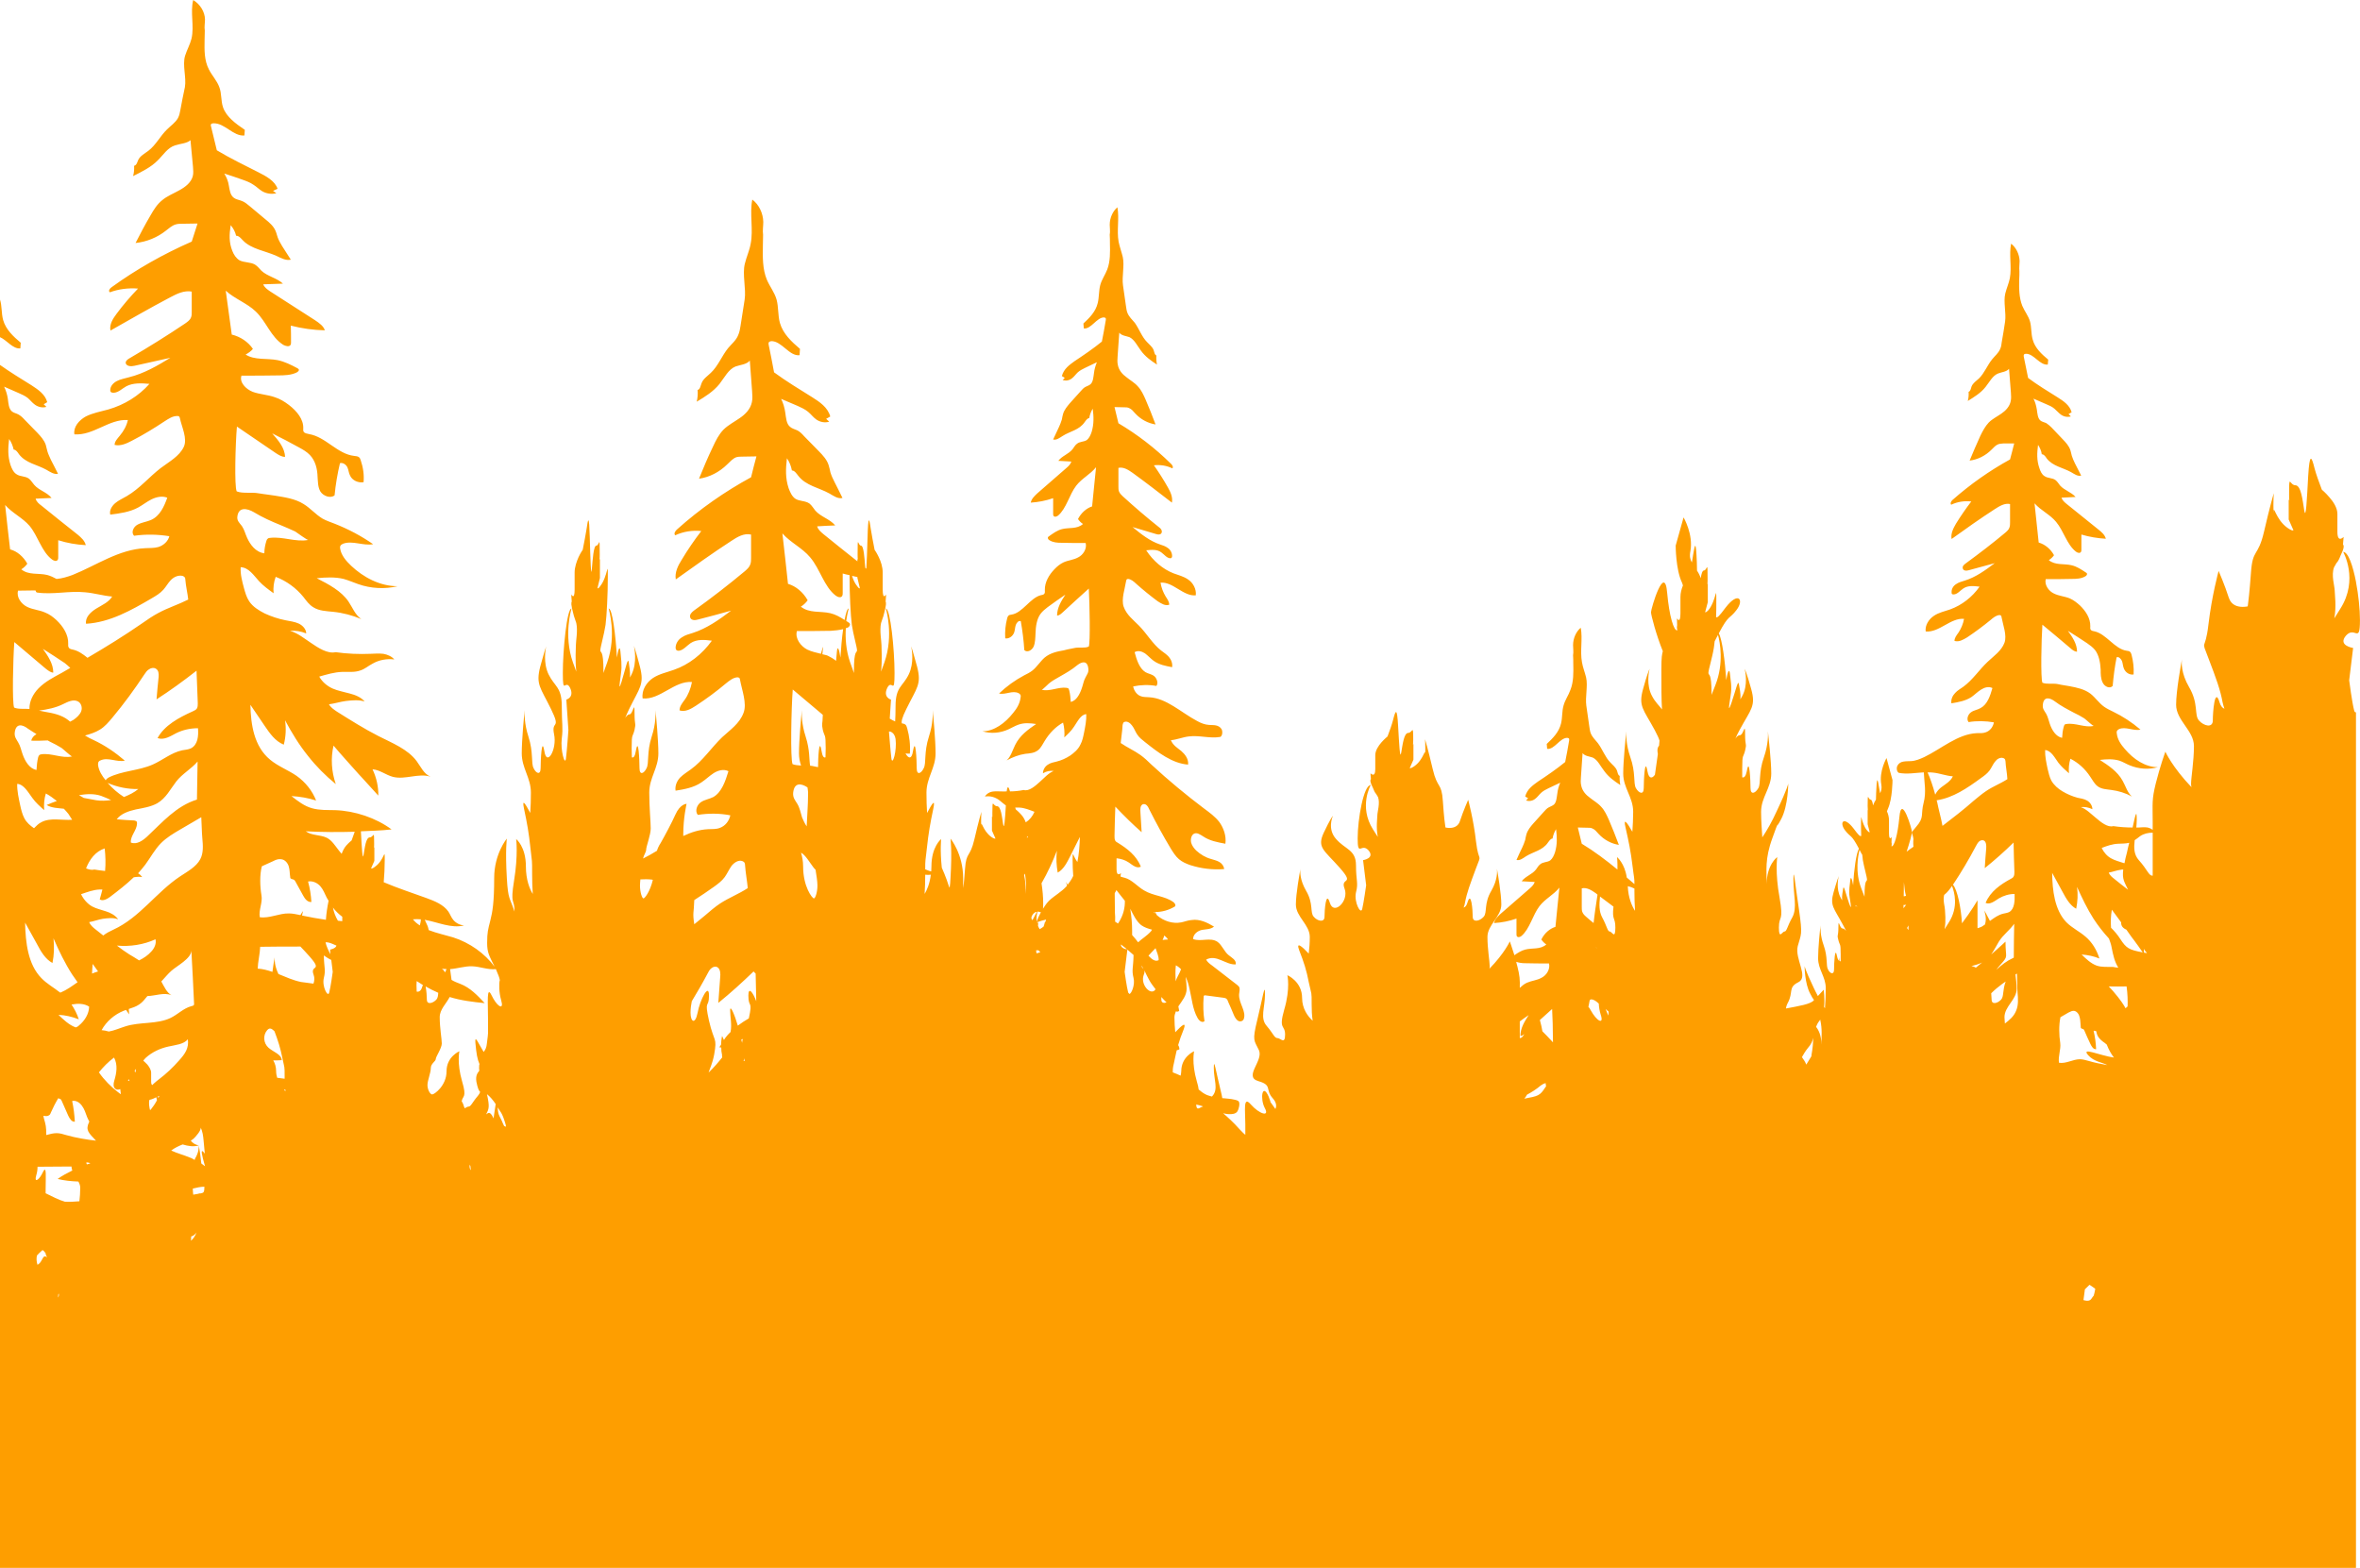<?xml version="1.0" encoding="UTF-8"?>
<svg id="Capa_2" data-name="Capa 2" xmlns="http://www.w3.org/2000/svg" viewBox="0 0 694.08 461.11">
  <defs>
    <style>
      .cls-1 {
        fill: #fe9e00;
      }
    </style>
  </defs>
  <g id="Capa_1-2" data-name="Capa 1">
    <path class="cls-1" d="M692.91,171.14c-.93-4.81-2.3-8.82-3.77-8.82,0,0,4.63,8.15-.85,16.71-.67,1.03-1.28,2-1.77,2.83.67-3.52.12-7.18.12-8.15,0-1.31-1.1-4.56-.18-6.9.24-.35.43-.76.67-1.18.55-.55.91-1.38,1.22-2.21,1.1-2.21,1.04-2.9.73-3.31.12-1.24.18-2.21.18-2.21,0,0-1.83,2-1.83-1.52v-5.25c0-1.72-1.15-3.52-2.31-4.83-1.16-1.38-2.26-2.28-2.26-2.28-.85-2.21-1.71-4.62-2.13-6.21-.92-3.73-1.47-4.69-1.89,2.21-.37,6.9-.67,13.05-1.16,10.08-.49-2.97-.92-7.39-2.62-7.39s-1.83-3.66-1.83,2.69c0,.63,0,1.18.06,1.8-.12-.21-.18-.35-.18-.35v5.94l1.4,3.18c-.31.14-.79-.07-1.71-.69-3.66-2.56-4.08-7.25-4.14-4.49-.13-3.11.06-5.73.06-5.73,0,0-1.1,3.66-2.87,11.32-1.77,7.6-3.35,4.83-3.84,12.08-.43,5.87-.79,8.7-.91,9.6,0,.07-.07.21-.07.28,0,0-.61.14-1.46.14-1.4,0-3.35-.42-4.08-2.7-1.16-3.66-2.99-7.87-2.99-7.87,0,0-2.01,7.32-2.99,15.74-.97,8.43-2.32,3.87,0,9.95,2.32,6.07,3.48,9.25,4.15,12.91.12.69.36,1.31.55,1.93-.55-.21-1.1-.76-1.41-1.8-1.46-4.97-2.01,2.97-2.01,5.25s-2.62,1.66-4.08,0c-1.47-1.66,0-4.9-2.93-9.87-2.32-4.01-2.2-7.11-2.07-8.15-.31,1.8-1.71,9.32-1.71,13.4,0,4.62,5.24,7.59,5.24,12.15s-.85,9.25-.85,11.18c0,.28.06.55.12.9-5.67-5.94-7.68-10.43-7.68-10.43,0,0-1.59,4.42-2.81,9.32-1.21,4.91-.91,5.73-.91,11.53v2.14c-.43-.34-.91-.55-1.46-.69-.92-.13-1.83-.07-2.69,0h-.67c.06-.76.13-1.45.13-2.27,0-3.25-.37-1.59-1.22,2.27-1.89,0-3.78-.13-5.67-.41-1.65.48-3.66-1.17-5.13-2.42-1.46-1.17-2.8-2.62-4.45-3.17,1.1-.14,2.32.07,3.42.62,0-1.11-.73-2.07-1.59-2.56-.85-.48-1.83-.62-2.8-.82-1.53-.42-2.99-1.04-4.39-1.87-1.28-.76-2.5-1.79-3.29-3.17-.55-1.04-.8-2.28-1.1-3.46-.37-1.79-.79-3.66-.73-5.52,1.77.14,2.8,2.21,3.9,3.73.91,1.17,2.01,2.14,3.11,3.1-.12-1.44,0-2.89.43-4.28,2.31,1.18,4.32,2.97,5.85,5.32.67.97,1.22,2.07,2.13,2.76,1.16.9,2.69.9,4.09,1.11,2.07.27,4.14.89,6.03,1.93-1.34-1.1-1.83-3.04-2.74-4.63-1.52-2.76-4.15-4.48-6.71-6.14,1.89-.21,3.84-.35,5.73.21,1.04.34,2.02.96,3.05,1.38,2.69,1.1,5.61,1.31,8.29.55-3.71,0-7.19-2.35-9.75-5.39-1.1-1.24-2.13-2.76-2.32-4.48-.06-.28-.06-.49,0-.69.12-.28.37-.49.61-.62,1.95-.9,4.27.62,6.34.13-2.5-2.14-5.24-3.93-8.11-5.31-.85-.42-1.76-.83-2.62-1.45-1.46-1.04-2.56-2.7-3.96-3.8-1.83-1.38-4.02-1.79-6.16-2.21l-2.44-.41c-.3-.07-.67-.14-1.03-.21-1.28-.28-3.3.14-4.52-.41-.54-1.25-.3-12.78,0-17.06,2.75,2.28,5.49,4.56,8.24,6.91.54.48,1.21,1.03,1.95,1.03,0-2.35-1.41-4.35-2.69-6.14,1.89,1.17,3.78,2.41,5.67,3.66.86.62,1.65,1.17,2.32,2,1.16,1.52,1.53,3.66,1.65,5.73,0,1.31,0,2.69.61,3.87.55,1.17,2.07,1.86,2.92.96.25-2.83.61-5.66,1.16-8.42.61-.28,1.28.41,1.59,1.1.24.69.24,1.45.55,2.21.48,1.18,1.7,1.94,2.86,1.73.12-2-.12-3.94-.61-5.8-.12-.35-.18-.62-.43-.83-.24-.28-.6-.28-.97-.34-3.6-.49-5.98-4.98-9.57-5.73-.37-.07-.92-.14-1.1-.56-.12-.27-.06-.62-.06-.89.06-2.42-1.4-4.56-3.05-6.15-.91-.83-1.89-1.59-2.99-2.07-1.52-.62-3.17-.69-4.69-1.45-1.47-.69-2.81-2.49-2.38-4.21,2.62,0,5.18,0,7.74-.07,1.34,0,2.75-.07,3.91-.76.3-.14.6-.55.48-.83-.06-.14-.18-.21-.3-.28-1.34-.89-2.68-1.79-4.21-2.14-2.25-.55-4.82.07-6.71-1.51.55-.35,1.1-.83,1.53-1.45-.98-1.8-2.62-3.18-4.51-3.73-.43-3.87-.8-7.67-1.22-11.53,1.89,2.14,4.51,3.24,6.34,5.45,2.25,2.69,3.17,6.7,5.85,8.77.43.35,1.16.55,1.46.07.13-.21.13-.48.13-.69v-4.42c2.31.69,4.75,1.1,7.19,1.24-.3-1.17-1.22-1.93-2.07-2.62-3.17-2.56-6.34-5.11-9.51-7.66-.61-.49-1.22-1.04-1.47-1.8,1.41-.07,2.75-.14,4.15-.21-1.28-1.45-3.29-1.93-4.57-3.38-.43-.55-.8-1.17-1.34-1.59-.92-.69-2.26-.48-3.24-1.17-.79-.48-1.22-1.45-1.52-2.42-.79-2.28-.67-4.35-.37-6.76.55.83.98,1.79,1.1,2.76.67,0,1.1.69,1.46,1.24,1.77,2.28,4.76,2.69,7.14,4.01.97.55,1.95,1.31,2.99,1.03-.61-1.17-1.22-2.42-1.83-3.59-.37-.76-.67-1.45-.92-2.21-.18-.55-.24-1.17-.42-1.66-.43-1.31-1.35-2.27-2.2-3.17l-3.35-3.52c-.49-.49-1.04-.97-1.59-1.31-.61-.28-1.22-.35-1.71-.76-.79-.69-.85-2.07-1.03-3.25-.18-1.1-.49-2.21-.98-3.17,1.28.55,2.5,1.1,3.78,1.65.86.35,1.65.69,2.38,1.31.67.56,1.22,1.25,1.89,1.73.85.62,1.95.83,2.93.55-.19-.27-.43-.48-.67-.69.3-.2.61-.34.91-.55-.55-2.07-2.44-3.31-4.08-4.35-2.87-1.79-6.04-3.73-8.72-5.73-.43-2.07-.86-4.21-1.28-6.28,0-.21-.06-.35.06-.55.06-.21.3-.28.55-.28,2.37-.07,4.08,3.45,6.46,3.17l.12-1.45c-1.89-1.58-3.9-3.38-4.57-5.93-.49-1.73-.31-3.59-.79-5.32-.49-1.66-1.59-2.97-2.26-4.56-.97-2.41-.97-5.17-.91-7.8.06-.76.06-1.59.06-2.41-.12-.97.06-2.01.06-2.97-.06-2-1.04-4.01-2.5-5.11-.67,3.31.24,6.83-.37,10.15-.3,1.52-.97,2.97-1.34,4.49-.61,2.41.31,5.73-.06,8.28-.3,2-.61,4-.98,6.01-.06.69-.18,1.45-.48,2.07-.49,1.17-1.53,2-2.32,2.97-1.46,1.79-2.32,4.14-3.9,5.66-.79.76-1.77,1.31-2.2,2.41-.18.56-.3,1.39-.85,1.52.06.9,0,1.8-.24,2.7,1.89-1.18,3.84-2.35,5.24-4.15,1.16-1.45,2.07-3.31,3.66-3.93,1.03-.42,2.5-.49,3.23-1.38.18,2.34.36,4.69.55,6.97.06.9.12,1.73-.06,2.56-.31,1.58-1.53,2.83-2.75,3.65-1.28.9-2.62,1.52-3.72,2.63-1.03,1.1-1.76,2.48-2.44,3.86-1.09,2.42-2.19,4.91-3.17,7.32,2.38-.27,4.7-1.45,6.47-3.24.61-.62,1.22-1.31,2.01-1.59.43-.14.91-.14,1.4-.21h3.23c-.42,1.59-.79,3.18-1.22,4.7-6.03,3.31-11.7,7.32-16.95,11.94-.36.35-.73.97-.36,1.38,1.89-.9,3.9-1.17,5.91-.96-1.58,2.07-3.11,4.28-4.51,6.55-.79,1.39-1.58,2.9-1.28,4.49,4.21-3.04,8.41-6,12.68-8.77,1.4-.89,2.93-1.86,4.51-1.51v5.38c0,.55,0,1.04-.18,1.52-.18.62-.73,1.1-1.22,1.52-3.78,3.17-7.68,6.14-11.64,9.04-.49.35-1.04.83-.86,1.45.12.76,1.1.76,1.77.55,2.56-.69,5.06-1.38,7.62-2.07-2.74,2.07-5.61,4.15-8.78,5.11-.85.28-1.77.49-2.56,1.04-.79.48-1.4,1.38-1.34,2.41,0,.14,0,.28.06.42.12.21.37.21.61.21,1.04-.07,1.83-1.11,2.74-1.73,1.41-.97,3.17-.76,4.82-.55-2.19,3.1-5.24,5.45-8.66,6.69-1.58.56-3.35.9-4.75,1.87-1.47.96-2.69,2.76-2.44,4.62,4.02.35,7.32-4.07,11.28-3.72-.25,1.45-.86,2.9-1.65,4.07-.55.76-1.16,1.52-1.16,2.42,1.28.41,2.56-.35,3.72-1.04,2.38-1.59,4.7-3.31,6.89-5.11.79-.69,1.65-1.38,2.62-1.45.19,0,.31.07.43.14.12.14.18.28.18.48.43,2.35,1.65,5.32.86,7.53-.92,2.41-3.11,3.86-4.94,5.59-2.44,2.28-4.39,5.32-7.13,7.32-.86.62-1.77,1.1-2.44,1.86-.74.76-1.28,1.87-1.1,3.04,2.01-.34,4.14-.69,5.91-1.86.98-.69,1.83-1.59,2.87-2.21.97-.62,2.25-.97,3.29-.42-.67,2.35-1.52,4.84-3.47,5.87-.92.55-1.96.62-2.81,1.24-.85.56-1.46,2.01-.73,2.9,2.44-.41,5-.34,7.44.07-.25,1.38-1.16,2.49-2.32,2.9-.85.35-1.83.28-2.74.28-5.61.28-10.31,4.56-15.43,7.04-1.22.55-2.5,1.11-3.84,1.18-.73.06-1.46,0-2.19.13-.74.07-1.47.49-1.83,1.18-.37.69-.25,1.72.36,2.14,2.44.48,4.88,0,7.38-.14.12,2.9.79,5.8-.06,8.97-.92,3.53.3,4.22-2.2,7.05-1.89,2.21-1.09,1.31-.79,3.59-.06.34-.06.76-.06,1.38,0,.27.06.55.06.89-.67.42-1.34.97-2.01,1.45.91-2.69,1.58-5.31,1.58-5.79,0-.76-3.1-11.4-3.71-4.35-.49,5.24-1.53,8.76-2.32,8.56.12-.69.06-.97,0-1.18.06-.89.06-1.58.06-1.58,0,0-.79,1.38-.79-1.11v-3.8c0-.89-.25-1.86-.61-2.62.12-.28.18-.48.3-.76,1.34-2.97,1.34-8.42,1.34-8.42l-1.76-6.49s-2.26,3.93-1.53,7.8c.18,1.1,0,1.86-.36,2.55-.13-.62-.25-1.24-.31-1.72-.43-2.7-.67-3.39-.85,1.59,0,.69-.06,1.38-.06,2-.31.48-.61,1.03-.86,1.72-.12-.96-.36-1.72-.73-1.72-.73,0-.85-2.69-.85,1.93,0,.42.06.83.06,1.31-.06-.2-.06-.27-.06-.27v4.28l.61,2.34c-.13.07-.37-.06-.8-.55-1.76-2.07-1.76-6.21-1.76-2.07,0,1.24,0,2.49.06,3.73-.37.14-.73-.14-2.26-2.21-2.93-3.8-4.27-1.8-2.5.55,1.71,2.21,1.77.97,4.09,5.39-.8,1.31-1.47,6.35-1.71,10.77-.31-1.94-.73-2.9-.85-1.38q-.31,2.34-.31,3.59c0,1.31,1.16,6.35,0,3.17-1.1-3.17-1.58-5.66-1.77-4.42-.12.97-.42,2.01-.3,3.46-.12-.21-.31-.49-.43-.76-1.46-2.7-.67-5.94-.55-6.36-.06.14-.49,1.11-1.52,4.7-1.16,4,.06,4.63,2.68,9.53.49.83.79,1.52.98,1.93-.25-.34-.61-.76-1.04-.76-.91,0-1.22-3.31-1.22-.34s-.49,2.07,0,3.79c.43,1.73.67.62.67,4.15v2.07c-.18,0-.24-.07-.36-.14-.07-.42,0-.83,0-1.04-.07.21-.13.62-.19.97-.18-.21-.36-.55-.49-1.17-.67-3.52-.91,2.14-.91,3.79s-1.16,1.25-1.77,0c-.67-1.17,0-3.52-1.28-7.11-1.03-2.9-.97-5.18-.91-5.87-.19,1.25-.73,6.7-.73,9.67,0,3.31,2.25,5.45,2.25,8.77,0,2.14-.12,4.28-.24,5.93-.06-.13-.19-.27-.25-.41.25-2.48-.12-5.04-.12-5.04,0,0-.49.55-1.71,1.86-.36-.75-.79-1.44-1.15-2.27-2.75-5.8-2.75-6.56-2.75-6.56,0,0,0,5.11,1.65,8.14,1.16,2.28.73.97,1.1,1.94-1.1,1.17-4.27,1.65-8.23,2.41.06-.55.24-1.1.54-1.65,1.71-3.18,0-4.56,3.11-6.08,3.11-1.52-1.15-6.97-.18-10.63.98-3.66,1.46-3.04.37-10.63-1.16-7.6-1.65-13.33-1.65-8.84s1.16,8.22-.3,10.98c-1.53,2.69-1.65,4.21-2.32,4.21s-1.65,2.48-1.65-1.18,1.47-1.51.19-8.83c-1.35-7.25-.68-11.88-.68-11.88,0,0-3.1,2.21-3.1,7.94,0-4-.61-7.32,1.7-13.6,2.32-6.35.49-1.59,2.56-5.52,2.08-3.94,2.08-10.5,2.08-10.5,0,0,0,1.04-3.48,8.36-1.34,2.97-2.74,5.38-4.15,7.52-.12-2.07-.36-4.76-.36-7.52,0-4.28,2.99-6.98,2.99-11.26,0-3.72-.8-10.77-.98-12.42.06.96.12,3.86-1.16,7.59-1.64,4.56-.85,7.6-1.64,9.11-.86,1.52-2.32,2.14-2.32,0s-.31-9.45-1.1-4.9c-.3,1.45-.79,1.94-1.34,1.73v-2.62c0-4.42.31-3.04.85-5.25.55-2.28,0-1.04,0-4.83s-.42.34-1.58.34c-.55,0-.98.55-1.28,1.04.18-.56.61-1.38,1.22-2.56,3.35-6.21,4.88-6.97,3.41-12.15-1.1-4-1.7-5.45-1.89-5.87.19.83,1.04,4.77-.73,8.01-.18.35-.37.69-.55.97.18-1.87-.24-3.18-.42-4.42-.25-1.59-.86,1.59-2.26,5.66-1.46,4.07,0-2.42,0-4.07s0-1.59-.37-4.63c-.18-1.86-.73-.62-1.09,1.8-.37-5.6-1.22-12.09-2.2-13.74,2.99-5.73,3.11-4.08,5.24-6.91,2.26-2.97.55-5.59-3.23-.69-1.95,2.63-2.44,3.04-2.8,2.83.06-1.59.06-3.24.06-4.83,0-5.25,0,0-2.32,2.76-.55.55-.79.69-.97.62l.79-2.97v-5.52s-.06.14-.12.35c.06-.56.06-1.11.06-1.66,0-5.87-.12-2.49-1.04-2.49-.49,0-.79.97-.97,2.28-.31-.9-.67-1.59-1.1-2.21,0-.83-.06-1.72-.06-2.55-.25-6.42-.55-5.53-1.1-2.07-.06.62-.24,1.38-.36,2.21-.49-.9-.74-1.8-.43-3.32.91-4.97-2.01-9.94-2.01-9.94l-2.32,8.29s0,6.97,1.83,10.83c.12.28.24.63.3.9-.42,1.04-.73,2.21-.73,3.39v4.83c0,3.24-1.03,1.45-1.03,1.45,0,0,0,.83.06,2-.06.28-.13.69.06,1.52-1.04.28-2.38-4.21-2.99-10.98-.73-9.04-4.76,4.63-4.76,5.66,0,.83,1.59,6.84,3.48,11.46-.24.97-.43,1.52-.43,5.53,0,4.76,0,8.83.19,11.6-.86-1.18-1.96-2.08-2.93-3.94-1.77-3.24-.92-7.18-.73-8.01-.19.42-.8,1.87-1.89,5.87-1.47,5.18.06,5.94,3.41,12.15.79,1.52,1.22,2.42,1.4,3.11,0,.27-.06.83-.12,1.45-.3.41-.67.83-.36,2.48-.25,1.8-.55,3.94-.86,6.08-.79,1.17-1.77,1.31-2.19-.97-.79-4.55-1.1,2.76-1.1,4.9s-1.46,1.52-2.32,0c-.79-1.51,0-4.55-1.64-9.11-1.28-3.73-1.22-6.63-1.16-7.59-.18,1.65-.92,8.7-.92,12.42,0,4.28,2.93,6.98,2.93,11.26,0,2.07-.12,4.07-.24,5.87-1.53-2.7-2.75-4.35-2.01-1.25.97,4.28,1.52,6.91,2.07,11.4.42,3.52.55,3.24.55,5.24-.73-.69-1.53-1.24-2.26-1.93-.61-4.21-2.86-6.01-2.86-6.01,0,0,.18,1.38.12,3.66-3.36-2.76-6.83-5.38-10.49-7.59-.37-1.59-.79-3.18-1.16-4.77.98,0,1.95.07,2.99.07.43,0,.85,0,1.28.21.73.28,1.28.97,1.83,1.59,1.65,1.79,3.78,2.9,5.97,3.24-.91-2.48-1.89-4.9-2.92-7.32-.61-1.38-1.28-2.83-2.26-3.86-.97-1.11-2.25-1.8-3.35-2.69-1.16-.83-2.26-2.01-2.56-3.66-.19-.76-.12-1.66-.06-2.49.18-2.35.3-4.69.48-6.97.68.9,2.02.96,2.99,1.31,1.47.69,2.26,2.55,3.36,3.93,1.28,1.8,3.04,3.04,4.75,4.15-.18-.83-.24-1.8-.18-2.7-.49-.13-.61-.89-.79-1.51-.37-1.04-1.29-1.66-1.96-2.42-1.52-1.52-2.31-3.87-3.65-5.66-.74-.97-1.65-1.73-2.14-2.97-.24-.62-.3-1.38-.42-2.07-.31-2-.55-4.01-.86-6.01-.36-2.55.49-5.8-.06-8.28-.36-1.52-.97-2.97-1.22-4.49-.61-3.32.25-6.84-.36-10.15-1.35,1.1-2.26,3.11-2.26,5.11,0,.97.18,2,0,2.97.06.83.06,1.65.06,2.41.06,2.7.12,5.39-.85,7.81-.55,1.58-1.59,2.96-2.02,4.62-.48,1.66-.3,3.52-.73,5.25-.61,2.55-2.44,4.35-4.2,6l.12,1.45c2.13.28,3.72-3.24,5.91-3.24.25.07.43.07.55.28.06.2,0,.41,0,.55-.36,2.14-.73,4.21-1.16,6.28-2.44,2-5.36,4.01-7.98,5.73-1.53,1.11-3.24,2.28-3.78,4.42.3.14.61.35.85.48-.18.28-.43.49-.61.69.91.28,1.89.14,2.68-.48.67-.48,1.16-1.24,1.77-1.79.61-.56,1.4-.97,2.13-1.32,1.16-.55,2.32-1.1,3.48-1.65-.43,1.03-.73,2.07-.85,3.17-.19,1.18-.25,2.56-.98,3.25-.49.41-1.04.55-1.52.83-.55.27-1.04.82-1.47,1.31l-3.11,3.45c-.79.9-1.64,1.93-2.01,3.18-.18.55-.24,1.1-.36,1.65-.25.83-.55,1.52-.86,2.21-.61,1.24-1.16,2.42-1.7,3.66.97.28,1.89-.48,2.74-1.03,2.19-1.39,4.94-1.73,6.52-4.08.37-.48.79-1.17,1.34-1.17.19-1.04.55-2,1.04-2.76.3,2.34.37,4.48-.3,6.76-.31.97-.74,1.87-1.41,2.42-.91.62-2.13.41-2.98,1.17-.49.35-.86,1.04-1.22,1.52-1.22,1.52-3.05,1.93-4.21,3.45l3.84.21c-.24.76-.79,1.31-1.34,1.8-2.93,2.55-5.85,5.1-8.72,7.59-.79.76-1.65,1.52-1.89,2.69,2.2-.13,4.39-.55,6.59-1.31v4.42c0,.28,0,.48.06.69.3.55.97.35,1.4,0,2.44-2.07,3.29-6.14,5.3-8.77,1.71-2.21,4.15-3.31,5.86-5.45-.43,3.86-.74,7.59-1.16,11.53-1.71.55-3.23,1.86-4.15,3.73.43.62.92,1.1,1.46,1.45-1.76,1.58-4.14.96-6.21,1.51-1.1.28-2.2.97-3.17,1.66-.74-2.35-1.35-4.07-1.35-4.07,0,0-1.52,3.45-6.03,8.08.12-.21.12-.49.12-.69,0-1.52-.67-5.11-.67-8.7s4.08-5.94,4.08-9.53c0-3.18-1.03-9.11-1.28-10.5.07.83.19,3.25-1.64,6.43-2.26,3.79-1.16,6.42-2.26,7.66-1.16,1.31-3.23,1.79-3.23,0s-.43-7.94-1.58-4.07c-.25.82-.61,1.24-1.1,1.38.18-.49.36-.97.42-1.52.55-2.9,1.47-5.32,3.24-10.08,1.83-4.77.79-1.18,0-7.73-.74-6.63-2.32-12.36-2.32-12.36,0,0-1.46,3.31-2.38,6.14-.85,2.9-4.27,2-4.27,2-.06-.07-.06-.13-.06-.2-.12-.69-.42-2.9-.73-7.53-.37-5.66-1.58-3.45-2.99-9.46-1.4-5.94-2.25-8.77-2.25-8.77,0,0,.12,2.01.06,4.42-.06-2.14-.37,1.52-3.23,3.52-.73.49-1.1.63-1.34.56l1.09-2.49v-4.63s-.06.07-.12.28c0-.48.06-.97.06-1.38,0-5.04-.18-2.14-1.46-2.14s-1.65,3.45-2.07,5.8c-.37,2.28-.61-2.56-.92-7.94-.3-5.39-.73-4.63-1.46-1.73-.31,1.25-.98,3.18-1.65,4.91,0,0-.85.69-1.77,1.72-.91,1.04-1.83,2.42-1.83,3.8v4.07c0,2.76-1.4,1.24-1.4,1.24,0,0,0,.76.12,1.73-.24.28-.3.83.61,2.62.25.63.49,1.25.92,1.73.18.28.36.62.55.9.67,1.79-.19,4.35-.19,5.38,0,.76-.42,3.59.13,6.36-.43-.7-.86-1.39-1.41-2.21-4.26-6.7-.67-13.05-.67-13.05-2.07,0-3.84,10.01-3.84,15.67s1.1,1.24,3.17,3.52c2.01,2.35-1.58,2.9-1.58,2.9l.91,7.39s-.73,5.18-1.16,6.97c-.42,1.8-2.5-2.07-1.83-4.9.74-2.83,0-3.32,0-7.94s-3.17-4.63-5.85-7.73c-2.56-2.83-1.16-6.36-.91-6.84-.19.14-.92,1.18-2.75,5.04-2.01,4.35.13,5.04,4.76,10.29,4.63,5.25,0,2.55,1.4,6.14,1.34,3.59-3.17,7.94-4.33,4.15-1.16-3.87-1.58,2.27-1.58,4.07s-2.08,1.31-3.17,0c-1.16-1.24,0-3.87-2.26-7.66-1.83-3.18-1.77-5.6-1.65-6.43-.24,1.39-1.34,7.32-1.34,10.5,0,3.59,4.09,5.94,4.09,9.53,0,1.72-.12,3.38-.31,4.9-2.13-2.28-3.78-3.59-2.8-.97,1.4,3.59,2.13,5.8,2.86,9.6.8,3.73.8,2.35.8,6.28,0,1.59.06,3.25.3,4.83-1.4-1.24-3.11-3.52-3.11-6.69,0-4.84-4.33-6.7-4.33-6.7,0,0,.92,3.87-.91,10.08-1.77,6.14.24,4.35.24,7.39s-1.34,1.03-2.25,1.03-1.16-1.24-3.17-3.59c-2.02-2.28-.49-5.38-.49-9.25s-.67,1.04-2.26,7.46c-1.58,6.42-.91,5.94.49,8.97,1.34,3.11-4.57,7.74-.24,9.05,4.33,1.24,1.89,2.41,4.33,5.11,1.03,1.17,1.15,2.27.73,3.1-1.1-1.58-1.4-2-1.47-2,.07,0,.07-.21-.54-1.72-1.83-4.08-2.57.69-1.1,3.45,1.52,2.76-1.65,1.72-4.09-1.04-2.37-2.76-1.64,1.73-1.64,5.8v3.11c-.37-.28-.8-.69-1.71-1.66-1.77-2-3.54-3.59-4.82-4.69.55.13,1.16.27,1.77.27.79,0,1.89,0,2.44-.83.37-.55.79-2.21.43-2.83-.25-.41-1.04-.55-1.41-.62-1.03-.27-2.13-.27-3.17-.41h-.3c-.12-.62-.24-1.38-.49-2.28-1.4-5.66-2.01-9.94-2.01-6.56s1.4,6.15-.37,8.15c-.06.07-.12.14-.18.2-.67-.2-1.4-.34-2.07-.75-.67-.35-1.22-.83-1.83-1.32-.06-.62-.24-1.38-.55-2.41-1.58-5.46-.79-8.84-.79-8.84,0,0-3.78,1.59-3.78,5.87,0,.48-.12.9-.19,1.31-.79-.35-1.52-.69-2.31-.97,0-1.86.12-1.45.67-4.28.18-.83.36-1.52.49-2.21.3-.13.54-.13.79-.27,0-.49-.12-.9-.37-1.25.43-1.51.92-2.9,1.65-4.69.85-2.35-.55-1.17-2.5.9-.12-1.38-.24-2.83-.24-4.42,0-.62.24-1.17.42-1.73.37.14.67.14.98-.14-.12-.41-.12-.89-.25-1.31,1.1-1.65,2.44-3.17,2.44-5.18,0-.96-.12-2.27-.3-3.52.55,1.11.91,2.35,1.16,3.59.67,2.83.91,5.94,2.31,8.43.43.83,1.34,1.65,2.08,1.03-.37-2.34-.43-4.69-.25-7.11,0-.14,0-.28.12-.41.13-.14.25-.07.43-.07,1.71.2,3.48.48,5.24.69.31.07.61.07.86.27.3.21.49.63.61,1.04.55,1.17,1.03,2.35,1.52,3.52.31.76.67,1.45,1.22,1.87.55.41,1.4.34,1.77-.35.91-2.35-1.53-4.76-1.34-7.39.06-.69.3-1.45.06-2.07-.18-.27-.43-.48-.67-.69-2.44-1.86-4.88-3.8-7.32-5.66-.67-.48-1.34-.97-1.77-1.73,1.35-.82,2.99-.48,4.39.14,1.41.55,2.87,1.38,4.33,1.24.19-1.31-1.16-1.93-2.07-2.69-1.28-.96-1.95-2.97-3.29-3.93-2.14-1.45-4.88.07-7.2-.83.06-1.52,1.41-2.42,2.62-2.69,1.22-.21,2.57-.14,3.54-.97-2.07-1.24-4.27-2.28-6.58-1.93-1.04.06-2.02.48-3.05.69-2.5.48-5.12-.35-7.14-2.08-.24-.41-.42-.75-.54-.96,2.01,0,4.02-.55,5.85-1.66.3-.41-.12-1.03-.55-1.31-2.56-1.8-5.79-1.73-8.54-3.38-1.95-1.11-3.59-3.18-5.73-3.73-.36-.07-.79-.21-1.22-.35.06-.62.13-1.03.13-1.03,0,0-1.29,1.31-1.29-1.11v-3.24c1.22.14,2.5.48,3.6,1.24,1.1.76,2.32,1.86,3.54,1.24-1.28-3.31-4.09-5.38-6.77-7.04-.3-.14-.61-.34-.79-.69-.18-.34-.18-.9-.18-1.38.06-2.83.12-5.73.24-8.56,2.5,2.62,5.06,5.18,7.74,7.52-.12-1.93-.24-3.86-.36-5.86-.06-.83-.06-1.8.48-2.21.43-.35.98-.21,1.35.13.36.35.61.83.85,1.39,1.95,3.86,4.02,7.66,6.22,11.32.73,1.17,1.46,2.35,2.44,3.17.97.83,2.13,1.32,3.29,1.73,3.23,1.04,6.64,1.45,10,1.17-.12-.96-.79-1.79-1.53-2.14-.73-.41-1.52-.55-2.31-.82-1.59-.42-3.11-1.32-4.39-2.49-.61-.62-1.22-1.38-1.47-2.28-.24-.97,0-2.14.74-2.62.91-.55,1.89.2,2.8.76,1.95,1.31,4.27,1.72,6.52,2.14.31-2.35-.54-4.63-1.76-6.35-1.28-1.66-2.93-2.83-4.52-4.01-5.3-4-10.48-8.28-15.48-12.91-1.04-1.03-2.08-2-3.23-2.83-1.83-1.31-3.91-2.21-5.8-3.52.13-1.59.49-3.59.55-5.25.06-.21.06-.41.19-.62.06-.21.24-.28.42-.35.8-.27,1.65.35,2.2,1.11.61.76.91,1.73,1.46,2.55.61.97,1.46,1.59,2.32,2.28,3.9,3.11,8.05,6.29,12.68,6.63.18-1.66-.91-3.04-2.01-4-1.1-.9-2.44-1.66-3.05-3.18,1.77-.14,3.47-.9,5.24-1.1,3.11-.42,6.22.69,9.33.13.61-.41.67-1.52.37-2.21-.37-.69-1.04-1.03-1.71-1.17-.67-.14-1.34-.07-2.01-.14-1.22-.07-2.44-.55-3.54-1.17-4.69-2.49-8.96-6.7-14.08-6.97-.86-.07-1.77,0-2.56-.35-1.04-.41-1.89-1.52-2.14-2.83,2.26-.48,4.58-.55,6.83-.14.67-.83.12-2.28-.67-2.9-.79-.62-1.77-.69-2.56-1.17-1.77-1.11-2.56-3.59-3.17-5.87.97-.55,2.07-.28,3.05.35.91.69,1.7,1.58,2.56,2.2,1.64,1.18,3.6,1.52,5.42,1.87.19-1.11-.3-2.28-.97-3.04-.67-.76-1.46-1.24-2.26-1.86-2.5-1.94-4.26-5.04-6.52-7.32-1.71-1.73-3.66-3.18-4.51-5.59-.73-2.21.36-5.18.73-7.53.06-.21.06-.34.18-.48.12-.07.25-.14.37-.14.91.07,1.71.76,2.44,1.45,2.01,1.79,4.14,3.52,6.28,5.11,1.09.69,2.25,1.45,3.41,1.03,0-.89-.55-1.65-1.04-2.41-.73-1.18-1.28-2.63-1.52-4.08,3.66-.34,6.71,4.08,10.37,3.73.24-1.86-.86-3.73-2.2-4.62-1.34-.97-2.93-1.32-4.39-1.87-3.11-1.24-5.91-3.59-7.99-6.76,1.53-.14,3.17-.35,4.45.62.86.62,1.59,1.65,2.57,1.72.18,0,.36,0,.48-.2.06-.14.12-.28.12-.42,0-1.03-.54-1.93-1.28-2.41-.73-.56-1.52-.76-2.31-1.04-2.93-.97-5.55-3.04-8.05-5.11,2.32.69,4.63,1.38,6.95,2.07.61.21,1.52.21,1.65-.55.12-.62-.37-1.17-.8-1.45-3.65-2.9-7.19-5.94-10.67-9.11-.42-.42-.91-.83-1.15-1.52-.13-.42-.13-.97-.13-1.45v-5.39c1.47-.34,2.87.55,4.15,1.45,3.9,2.83,7.74,5.8,11.58,8.77.31-1.59-.42-3.11-1.15-4.42-1.28-2.28-2.69-4.49-4.15-6.56,1.89-.2,3.72.07,5.43.9.36-.34,0-.97-.37-1.31-4.76-4.7-10-8.7-15.49-11.95-.36-1.58-.79-3.17-1.15-4.76.97,0,2.01.07,2.98.07.43,0,.86,0,1.28.21.73.27,1.28.96,1.83,1.59,1.65,1.79,3.78,2.89,5.98,3.24-.92-2.49-1.89-4.9-2.93-7.32-.61-1.38-1.28-2.83-2.26-3.86-.97-1.11-2.25-1.8-3.35-2.7-1.16-.83-2.25-2-2.56-3.66-.18-.76-.12-1.65-.06-2.48.18-2.35.3-4.7.49-6.97.67.89,2.01.96,2.98,1.31,1.47.69,2.32,2.55,3.36,3.93,1.28,1.8,3.05,3.04,4.75,4.14-.18-.82-.24-1.79-.18-2.69-.49-.14-.61-.9-.79-1.52-.37-1.03-1.28-1.65-1.95-2.41-1.53-1.52-2.32-3.87-3.6-5.66-.79-.97-1.71-1.73-2.19-2.97-.25-.62-.31-1.38-.43-2.07l-.86-6.01c-.36-2.56.49-5.8-.06-8.29-.36-1.51-.91-2.96-1.22-4.48-.61-3.32.25-6.84-.36-10.15-1.34,1.1-2.26,3.1-2.26,5.11,0,.96.19,2,0,2.96.06.83.06,1.66.06,2.49.06,2.62.13,5.32-.79,7.73-.61,1.59-1.64,2.97-2.07,4.63-.43,1.66-.31,3.59-.73,5.25-.61,2.55-2.44,4.35-4.21,6l.12,1.45c2.14.28,3.78-3.24,5.92-3.24.24.07.42.07.54.27.07.21,0,.42,0,.56-.36,2.14-.73,4.21-1.15,6.28-2.44,2-5.37,4-7.99,5.73-1.52,1.1-3.23,2.28-3.78,4.42.3.14.61.34.85.55-.18.21-.42.41-.61.62.92.28,1.89.14,2.69-.48.67-.49,1.15-1.24,1.76-1.8.61-.55,1.41-.96,2.14-1.31l3.47-1.66c-.42,1.04-.73,2.08-.85,3.18-.18,1.17-.24,2.55-.98,3.25-.42.41-1.03.55-1.52.82-.55.28-1.04.83-1.46,1.32l-3.11,3.45c-.8.96-1.65,1.93-2.02,3.17-.18.56-.24,1.11-.36,1.66-.24.83-.55,1.52-.85,2.21-.61,1.24-1.16,2.42-1.71,3.66.97.27,1.89-.48,2.8-1.04,2.14-1.38,4.88-1.72,6.47-4.07.36-.48.79-1.17,1.34-1.17.18-1.04.55-2.01,1.03-2.77.31,2.35.37,4.49-.3,6.77-.31.97-.73,1.86-1.4,2.42-.92.62-2.14.41-2.99,1.17-.49.35-.85,1.04-1.22,1.52-1.22,1.52-3.05,1.93-4.21,3.45,1.28.07,2.56.14,3.84.21-.24.76-.79,1.31-1.34,1.79-2.92,2.56-5.85,5.11-8.72,7.6-.79.76-1.64,1.52-1.89,2.69,2.2-.14,4.39-.55,6.59-1.31v4.42c0,.27,0,.48.06.69.3.55.97.34,1.4,0,2.44-2.07,3.29-6.15,5.31-8.77,1.7-2.21,4.14-3.31,5.85-5.45-.43,3.86-.73,7.59-1.16,11.53-1.71.55-3.23,1.93-4.15,3.72.43.62.92,1.11,1.47,1.45-1.77,1.59-4.15.97-6.22,1.52-1.34.35-2.62,1.25-3.84,2.14-.06.07-.19.14-.25.21-.12.34.13.76.43.9,1.1.69,2.32.76,3.54.76,2.38.07,4.75.07,7.13.07.43,1.72-.79,3.52-2.19,4.21-1.35.76-2.87.83-4.27,1.45-1.04.48-1.89,1.17-2.75,2.07-1.52,1.59-2.86,3.73-2.8,6.14,0,.28.06.62-.06.9-.18.41-.61.48-1.04.55-3.23.76-5.42,5.25-8.72,5.73-.36.07-.67.07-.91.35-.18.21-.31.48-.37.83-.48,1.86-.67,3.79-.55,5.8,1.04.2,2.2-.56,2.63-1.73.24-.69.24-1.52.48-2.21.25-.69.86-1.38,1.47-1.1.48,2.76.85,5.59,1.03,8.49.8.83,2.2.14,2.75-1.04.48-1.17.48-2.55.55-3.86.06-2.07.36-4.22,1.46-5.73.61-.83,1.34-1.38,2.13-2.01,1.71-1.24,3.42-2.48,5.19-3.66-1.16,1.8-2.44,3.8-2.44,6.15.67,0,1.22-.55,1.76-1.04,2.5-2.34,5.07-4.62,7.57-6.9.24,4.28.48,15.81,0,17.05-1.1.56-2.99.14-4.15.42-.37.07-.67.14-.98.2-.73.14-1.46.28-2.19.49-1.95.34-4.03.76-5.67,2.14-1.28,1.1-2.26,2.76-3.66,3.86-.73.56-1.58.97-2.38,1.38-2.62,1.39-5.12,3.18-7.37,5.32,1.89.48,3.96-1.03,5.79-.07.18.07.42.28.55.55.06.21.06.49,0,.69-.19,1.73-1.1,3.25-2.14,4.49-2.44,3.11-5.67,5.46-9.08,5.46,2.5.76,5.24.55,7.74-.62.92-.42,1.83-.97,2.81-1.32,1.7-.62,3.47-.48,5.24-.2-2.32,1.58-4.76,3.31-6.16,6.14-.79,1.59-1.28,3.45-2.5,4.56,1.77-.97,3.6-1.66,5.49-1.94,1.34-.13,2.68-.2,3.78-1.1.85-.69,1.34-1.8,1.95-2.76,1.4-2.28,3.23-4.14,5.36-5.32.37,1.38.49,2.9.37,4.35,1.04-.96,2.07-1.93,2.87-3.17,1.03-1.52,2.01-3.59,3.59-3.66.06,1.86-.3,3.66-.67,5.52-.24,1.17-.48,2.35-1.03,3.38-.67,1.45-1.83,2.42-2.99,3.25-1.28.83-2.62,1.45-4.03,1.79-.85.21-1.76.35-2.56.9-.79.48-1.46,1.45-1.46,2.55.98-.62,2.07-.82,3.17-.69-1.58.63-2.8,2.08-4.14,3.25-1.29,1.17-3.18,2.83-4.7,2.35-1.34.27-2.68.41-4.02.41-.43-1.45-.74-1.79-.98,0-.61,0-1.16.07-1.77,0-.85,0-1.64-.07-2.5.07-.79.14-1.64.62-2.13,1.45,1.46-.28,2.99.14,4.27,1.1.61.49,1.22,1.04,1.89,1.52-.25,4.15-.49,7.39-.8,5.53-.36-2.14-.61-5.32-1.82-5.32s-1.35-2.62-1.35,1.93v1.32c-.06-.21-.12-.28-.12-.28v4.21l1.04,2.35c-.25.07-.61-.07-1.22-.48-2.62-1.87-2.93-5.25-2.99-3.25-.06-2.28.06-4.14.06-4.14,0,0-.79,2.62-2.07,8.14-1.28,5.46-2.38,3.46-2.74,8.63-.19,2.77-.37,4.56-.49,5.67-.06-.9-.06-1.87-.06-2.97,0-7.11-3.72-11.6-3.72-11.6,0,0,.49,3.45,0,11.6-.06,1.17-.12,2.07-.25,2.83,0-.07-.12-.14-.18-.28-.79-2.62-2.13-5.59-2.13-5.59-.55-5.25-.19-8.42-.19-8.42,0,0-2.86,2.21-2.86,8.07,0,.56-.06.97-.06,1.45-.61-.13-1.22-.41-1.77-.62,0-2.97.06-2.21.49-6.21.49-4.56.97-7.25,1.89-11.6.67-3.18-.37-1.52-1.83,1.24-.12-1.86-.18-3.93-.18-6,0-4.35,2.68-7.18,2.68-11.53,0-3.87-.67-11.05-.86-12.71.07.97.13,4.01-1.09,7.74-1.53,4.69-.73,7.8-1.53,9.32-.73,1.58-2.07,2.21-2.07,0s-.3-9.6-1.1-4.98c-.36,2.49-1.4,2.15-2.19.63.42.07.85.13,1.28.07.18-2.56-.12-5.04-.79-7.46-.13-.42-.25-.83-.49-1.04-.31-.27-.73-.34-1.1-.41-.12-.55,0-1.52,1.34-4.21,3.11-6.35,4.51-7.18,3.17-12.43-1.1-4.07-1.58-5.59-1.77-6.01.25.97.92,4.91-.67,8.22-1.76,3.66-3.9,3.66-3.9,9.32,0,2.07-.06,3.45-.12,4.56-.55-.21-1.1-.56-1.59-.83l.37-5.59s-2.44-.63-1.1-3.46c1.41-2.76,2.14,2.49,2.14-4.35s-1.22-18.98-2.56-18.98c0,0,2.43,7.8-.43,15.88-.37.96-.67,1.86-.98,2.69.37-3.38.13-6.83.13-7.8,0-1.24-.61-4.28-.13-6.49.13-.35.25-.69.37-1.11.24-.55.43-1.31.61-2.07.55-2.14.55-2.76.37-3.17.12-1.18.12-2.07.12-2.07,0,0-.98,1.86-.98-1.45v-4.98c0-1.65-.55-3.31-1.16-4.55-.61-1.31-1.22-2.14-1.22-2.14-.42-2.14-.85-4.42-1.09-5.94-.49-3.52-.8-4.42-.98,2.14-.12,4.01-.24,7.73-.37,9.39-.06-.14-.18-.21-.3-.28-.24-2.83-.43-6.55-1.28-6.55-.91,0-.98-3.53-.98,2.55,0,.55,0,1.1.07,1.66-.07-.21-.13-.35-.13-.35v.76c-3.35-2.62-6.64-5.32-10-8.01-.73-.62-1.58-1.31-1.83-2.28,1.77-.13,3.54-.2,5.31-.27-1.65-1.94-4.21-2.49-5.85-4.35-.55-.69-1.04-1.52-1.71-2.07-1.22-.9-2.93-.62-4.21-1.45-.97-.69-1.52-1.94-1.95-3.11-.97-2.97-.85-5.66-.49-8.77.74,1.04,1.22,2.28,1.47,3.59.79,0,1.34.9,1.89,1.59,2.25,2.9,6.03,3.45,9.14,5.18,1.22.69,2.5,1.66,3.84,1.31-.79-1.59-1.52-3.11-2.31-4.63-.49-.96-.92-1.86-1.22-2.83-.19-.76-.31-1.52-.55-2.21-.49-1.58-1.71-2.9-2.87-4.07l-4.33-4.42c-.61-.69-1.22-1.31-2.01-1.72-.73-.35-1.52-.49-2.13-1.04-1.1-.9-1.16-2.62-1.4-4.14-.19-1.45-.61-2.83-1.22-4.08,1.58.7,3.23,1.39,4.87,2.08,1.04.48,2.14.96,3.05,1.72.86.69,1.53,1.66,2.44,2.28,1.1.76,2.56,1.04,3.78.62-.3-.27-.61-.55-.91-.83.42-.2.85-.48,1.22-.69-.74-2.69-3.11-4.28-5.31-5.66-3.66-2.28-7.74-4.76-11.22-7.32-.48-2.69-1.03-5.38-1.58-8.07-.06-.28-.06-.49,0-.7.12-.27.49-.34.73-.41,3.11-.07,5.3,4.49,8.35,4.14l.12-1.86c-2.43-2.07-4.99-4.42-5.91-7.66-.61-2.21-.37-4.63-.97-6.84-.61-2.14-2.02-3.87-2.87-5.87-1.28-3.11-1.22-6.63-1.16-10.01,0-1.03.06-2.14.06-3.18-.18-1.24.06-2.55.06-3.79-.06-2.56-1.28-5.11-3.23-6.56-.85,4.21.37,8.77-.49,13.05-.36,2-1.22,3.79-1.7,5.8-.8,3.1.42,7.38-.06,10.56-.43,2.62-.8,5.18-1.22,7.8-.13.9-.31,1.8-.67,2.63-.61,1.58-1.96,2.62-2.99,3.86-1.83,2.28-2.93,5.25-5.06,7.25-.98.97-2.26,1.73-2.75,3.11-.3.76-.42,1.79-1.15,1.93.12,1.17,0,2.35-.25,3.45,2.44-1.45,4.88-2.97,6.71-5.24,1.46-1.87,2.62-4.28,4.69-5.11,1.34-.49,3.23-.56,4.21-1.73.24,2.97.43,6.01.67,8.98.06,1.1.18,2.21-.06,3.24-.43,2.07-1.95,3.59-3.6,4.7-1.58,1.1-3.35,2-4.75,3.38-1.34,1.38-2.26,3.17-3.11,5.04-1.47,3.04-2.81,6.21-4.09,9.39,3.05-.42,5.98-1.93,8.29-4.21.8-.76,1.59-1.66,2.57-2.07.6-.21,1.28-.21,1.89-.21,1.4,0,2.74-.07,4.14-.07-.55,2.07-1.1,4.07-1.58,6.14-7.75,4.22-15.06,9.32-21.77,15.33-.49.42-1.04,1.24-.55,1.73,2.44-1.11,5.06-1.52,7.68-1.25-2.07,2.7-4.02,5.53-5.79,8.5-1.04,1.65-2.07,3.66-1.71,5.73,5.43-3.87,10.8-7.74,16.34-11.33,1.77-1.17,3.72-2.34,5.8-1.86v6.9c0,.63,0,1.32-.25,1.94-.3.83-.97,1.38-1.58,1.93-4.88,4.07-9.88,7.94-15,11.6-.61.48-1.28,1.1-1.1,1.93.24.97,1.46.97,2.32.69,3.29-.83,6.52-1.72,9.75-2.62-3.53,2.69-7.19,5.25-11.28,6.56-1.09.34-2.25.62-3.23,1.31-1.03.62-1.83,1.8-1.83,3.11.06.2.06.41.19.55.18.21.42.28.73.28,1.34-.14,2.31-1.45,3.53-2.28,1.83-1.18,4.09-.97,6.22-.69-2.86,4-6.77,7.04-11.15,8.56-2.08.76-4.27,1.17-6.16,2.41-1.89,1.25-3.42,3.59-3.05,6.01,5.12.48,9.33-5.25,14.51-4.83-.37,1.93-1.1,3.8-2.2,5.31-.67.9-1.46,1.87-1.46,3.04,1.65.55,3.35-.41,4.82-1.38,3.05-2,5.97-4.14,8.84-6.56,1.03-.83,2.13-1.72,3.35-1.79.25,0,.43.07.61.2.12.14.12.35.18.56.55,3.03,2.08,6.9,1.04,9.66-1.16,3.18-3.96,5.04-6.28,7.18-3.17,3.04-5.67,6.91-9.21,9.46-1.03.76-2.19,1.45-3.17,2.42-.91.96-1.58,2.41-1.34,3.86,2.62-.41,5.31-.89,7.56-2.41,1.28-.83,2.38-1.94,3.66-2.76,1.34-.83,2.93-1.25,4.33-.56-.91,2.97-2.01,6.22-4.45,7.6-1.22.62-2.56.76-3.66,1.52-1.16.76-1.83,2.62-.91,3.73,3.17-.49,6.4-.49,9.57.13-.37,1.73-1.53,3.11-2.99,3.66-1.16.49-2.38.35-3.6.42-2.5.13-4.93.89-7.25,2v-.55c0-4.7.97-8.91.97-8.91,0,0-1.89,0-3.29,3.18-.97,2.21-3.11,6.21-4.33,8.35-.24.35-.48.76-.73,1.31-.06.07-.06.14-.06.14-.12.21-.18.55-.3.83-1.35.83-2.69,1.59-4.09,2.28.24-1.11.92-1.87.92-2.63,0-.89,1.34-4.35,1.34-6.21s-.43-6.21-.43-10.56,2.68-7.18,2.68-11.53c0-3.87-.67-11.05-.85-12.71.06,1.04.12,4.01-1.1,7.74-1.52,4.69-.73,7.8-1.52,9.32-.73,1.58-2.08,2.21-2.08,0s-.3-9.6-1.09-4.98c-.25,1.52-.67,2.01-1.16,1.8,0-.76-.06-1.66-.06-2.69,0-4.56.3-3.11.85-5.39.49-2.28,0-1.03,0-4.97s-.43.42-1.52.42c-.49,0-.86.55-1.22,1.03.24-.62.61-1.45,1.16-2.62,3.11-6.35,4.51-7.18,3.17-12.43-1.22-4.69-1.71-5.94-1.77-6.14.12.55,1.03,4.83-.67,8.35-.19.34-.31.62-.49.97.12-1.94-.24-3.25-.37-4.49-.24-1.66-.85,1.59-2.13,5.8-1.28,4.14,0-2.56,0-4.21s0-1.59-.31-4.77c-.18-1.93-.67-.62-1.03,1.8-.37-6.56-1.34-14.43-2.44-14.43,0,0,2.44,7.8-.43,15.88-.42,1.17-.79,2.14-1.09,3.1v-.41c0-6.77-.92-5.32-.92-6.28,0-.9,1.1-4.63,1.53-7.46.36-2.83.67-8.91.67-14.22s0,0-2.2,2.76c-.43.62-.67.76-.85.69l.73-3.04v-5.66s-.06.14-.12.35c.06-.56.06-1.11.06-1.66,0-6.08-.06-2.55-.98-2.55-.85,0-1.09,4.14-1.34,6.97-.24,2.83-.43-3.04-.61-9.53-.18-6.56-.49-5.66-.97-2.14-.25,1.52-.67,3.8-1.1,5.94,0,0-.61.83-1.22,2.14-.55,1.24-1.16,2.9-1.16,4.55v4.98c0,3.31-.97,1.45-.97,1.45,0,0,0,.89.12,2.07-.19.41-.19,1.03.36,3.17.19.76.37,1.52.61,2.07.12.42.25.76.37,1.11.49,2.21-.12,5.25-.12,6.49,0,.97-.25,4.42.12,7.8-.31-.83-.61-1.73-.98-2.69-2.86-8.08-.42-15.88-.42-15.88-1.35,0-2.56,12.15-2.56,18.98s.73,1.59,2.13,4.35c1.34,2.83-1.1,3.46-1.1,3.46l.61,8.97s-.43,6.21-.73,8.42c-.3,2.14-1.65-2.48-1.22-5.93.43-3.39,0-4.01,0-9.6s-2.13-5.66-3.9-9.32c-1.59-3.31-.92-7.25-.67-8.22-.18.42-.67,1.94-1.77,6.01-1.34,5.25.06,6.08,3.17,12.43,3.11,6.35,0,3.1.91,7.45.92,4.35-2.13,9.67-2.86,4.97-.79-4.62-1.1,2.84-1.1,4.98s-1.34,1.58-2.07,0c-.79-1.52,0-4.63-1.53-9.32-1.21-3.73-1.15-6.77-1.09-7.74-.19,1.66-.86,8.84-.86,12.71,0,4.35,2.69,7.18,2.69,11.53,0,2.07-.06,4.14-.19,6-1.46-2.76-2.5-4.42-1.83-1.24.92,4.35,1.41,7.04,1.89,11.6.49,4.56.49,2.9.49,7.66,0,1.94.06,3.94.19,5.8-.92-1.45-2.02-4.21-2.02-8.08,0-5.86-2.86-8.07-2.86-8.07,0,0,.61,4.69-.61,12.15-1.22,7.45.12,5.31.12,9.04v.14c-1.4-4.28-1.89-3.38-2.26-9.87-.48-8.15,0-11.6,0-11.6,0,0-3.72,4.49-3.72,11.6s-.48,9.94-1.15,12.56c-.67,2.63-.92,3.45-.92,6.56,0,2.83.61,3.73,2.2,6.97-2.93-3.93-7.26-7.04-12.2-8.63-2.31-.69-4.87-1.24-7.19-2.14-.12-.41-.12-.76-.37-1.31-.3-.69-.55-1.24-.79-1.72,3.9.69,7.8,2.62,11.58,1.65-1.15-.07-2.31-.62-3.11-1.52-.67-.75-.97-1.72-1.52-2.55-1.46-2.07-4.08-3.11-6.52-4-4.21-1.52-8.42-2.9-12.5-4.63.18-2,.3-4.35.3-6.56,0-3.93,0,0-2.86,2-.61.49-.92.56-1.16.49l.97-2.21v-4.08s-.06.07-.12.28c.06-.41.06-.83.06-1.24,0-4.42-.12-1.87-1.28-1.87s-1.46,3.04-1.83,5.11c-.3,2-.54-2.14-.79-6.9,3.05-.14,6.04-.21,9.02-.55-4.57-3.39-10.73-5.46-16.58-5.67-2.25-.06-4.57.07-6.77-.55-2.31-.62-4.26-2.14-6.09-3.59,2.44.14,4.93.55,7.25,1.31-1.1-2.83-3.11-5.38-5.73-7.25-2.5-1.72-5.49-2.83-7.8-4.76-4.76-3.93-5.67-10.36-5.8-16.15,1.41,2.07,2.81,4.14,4.21,6.21,1.46,2.14,3.05,4.49,5.61,5.52.61-2.35.73-4.76.37-7.18,1.95,3.66,4.14,7.25,6.76,10.5,2.38,3.03,5.13,5.8,8.17,8.28-1.28-3.66-1.52-7.59-.67-11.32,2.44,2.9,5,5.66,7.5,8.49.49.55.98,1.04,1.47,1.59,1.4,1.52,2.8,3.11,4.2,4.62.06-2.62-.55-5.31-1.7-7.73,2.13.14,3.9,1.66,5.97,2.21,3.61.94,7.55-1.17,11.07-.05-1.96-.8-2.85-2.94-4.06-4.57-2.62-3.53-7.19-5.32-11.28-7.39-4.2-2.14-8.23-4.7-12.19-7.18-.92-.62-1.83-1.25-2.32-2.14,1.59-.21,3.36-.76,4.94-.97,1.83-.21,3.78-.41,5.55.14-1.04-1.24-2.74-1.93-4.39-2.35-1.71-.48-3.42-.76-5-1.45-1.71-.76-3.11-2-3.96-3.52,2.19-.62,4.45-1.31,6.76-1.38,1.77-.07,3.6.21,5.31-.42,1.34-.41,2.38-1.38,3.6-2,1.89-1.1,4.2-1.52,6.4-1.24-.73-.9-2.01-1.45-3.23-1.66-1.22-.13-2.5-.07-3.78,0-3.42.14-6.89,0-10.25-.48-2.37.55-5.18-1.31-7.19-2.69-2.01-1.31-3.84-2.9-6.22-3.59,1.58-.14,3.23.14,4.76.76,0-1.25-1.04-2.35-2.2-2.9-1.22-.56-2.56-.69-3.9-.97-2.07-.41-4.15-1.1-6.1-2-1.77-.9-3.53-2-4.57-3.59-.79-1.18-1.16-2.56-1.53-3.87-.54-2-1.09-4.07-.97-6.14,2.38.07,3.84,2.41,5.43,4.14,1.21,1.31,2.74,2.42,4.26,3.52-.18-1.66.06-3.31.61-4.83,3.23,1.24,6.04,3.31,8.17,5.94.86,1.1,1.65,2.27,2.93,3.03,1.65,1.04,3.72,1.11,5.73,1.31,2.87.28,5.73,1.04,8.35,2.14-1.83-1.24-2.56-3.38-3.78-5.17-2.13-3.11-5.79-5.04-9.33-6.84,2.63-.27,5.37-.41,7.93.21,1.46.41,2.87,1.03,4.27,1.52,3.72,1.31,7.8,1.52,11.58.62-5.18,0-10.06-2.62-13.65-6.01-1.53-1.45-2.93-3.1-3.24-5.04-.06-.27-.06-.55.07-.83.12-.27.48-.48.79-.62,2.74-1.03,5.91.69,8.84.14-3.48-2.42-7.26-4.42-11.28-6.01-1.22-.48-2.5-.89-3.6-1.51-2.07-1.25-3.53-3.04-5.55-4.28-2.5-1.59-5.61-2.01-8.53-2.49-1.16-.14-2.26-.35-3.42-.48-.48-.07-.91-.14-1.4-.21-1.83-.35-4.63.14-6.34-.55-.73-1.38-.37-14.23.06-19.06,3.78,2.56,7.56,5.18,11.34,7.73.86.56,1.77,1.18,2.81,1.18-.06-2.63-1.95-4.84-3.78-6.91,2.68,1.32,5.3,2.7,7.92,4.15,1.16.62,2.32,1.31,3.17,2.21,1.65,1.72,2.2,4.14,2.26,6.42.12,1.45.06,3.03.85,4.35.86,1.31,2.93,2.07,4.15,1.1.3-3.18.85-6.35,1.58-9.46.86-.27,1.83.42,2.2,1.24.36.76.36,1.66.79,2.42.61,1.38,2.38,2.21,3.96,1.93.19-2.14-.12-4.35-.85-6.49-.12-.34-.24-.69-.55-.89-.36-.28-.91-.28-1.34-.35-5-.55-8.35-5.59-13.29-6.42-.61-.14-1.28-.21-1.59-.69-.18-.28-.12-.62-.12-.97.12-2.69-1.89-5.11-4.21-6.9-1.28-.97-2.62-1.8-4.14-2.28-2.13-.76-4.45-.83-6.52-1.59-2.08-.83-3.97-2.83-3.3-4.76,3.6,0,7.2,0,10.79-.07,1.83,0,3.78-.07,5.37-.83.43-.21.91-.62.67-.96-.12-.14-.24-.28-.43-.35-1.83-.97-3.72-1.93-5.79-2.35-3.17-.62-6.77.07-9.39-1.65.79-.42,1.59-.97,2.14-1.66-1.41-2.07-3.66-3.59-6.22-4.21-.61-4.35-1.16-8.56-1.77-12.91,2.62,2.41,6.28,3.66,8.84,6.14,3.11,2.97,4.39,7.46,8.11,9.81.67.34,1.64.62,2.07.06.18-.27.18-.55.18-.82,0-1.66,0-3.25-.06-4.91,3.3.83,6.65,1.32,10,1.38-.36-1.24-1.64-2.14-2.86-2.96-4.39-2.83-8.78-5.67-13.23-8.5-.8-.55-1.71-1.17-2.02-2.07,1.96-.07,3.85-.14,5.8-.2-1.77-1.66-4.58-2.14-6.34-3.8-.61-.62-1.1-1.31-1.89-1.8-1.28-.76-3.11-.55-4.52-1.24-1.03-.62-1.7-1.66-2.13-2.76-1.04-2.56-.91-4.9-.49-7.6.8.97,1.34,2.01,1.59,3.11.85,0,1.4.76,2.01,1.38,2.44,2.56,6.52,3.04,9.88,4.56,1.34.62,2.74,1.45,4.2,1.1l-2.56-4c-.48-.83-.97-1.66-1.28-2.49-.24-.62-.36-1.31-.61-1.86-.55-1.45-1.83-2.56-3.11-3.59l-4.63-3.87c-.67-.55-1.4-1.17-2.2-1.45-.79-.34-1.64-.41-2.31-.89-1.16-.83-1.28-2.35-1.53-3.66-.18-1.25-.67-2.42-1.34-3.52,1.77.55,3.54,1.17,5.31,1.79,1.16.41,2.31.83,3.29,1.52.91.55,1.65,1.38,2.62,1.93,1.22.69,2.74.9,4.09.55-.31-.2-.61-.48-.98-.69.49-.2.91-.41,1.34-.62-.79-2.34-3.41-3.73-5.73-4.9-3.96-2-8.35-4.14-12.13-6.42l-1.71-7.04c-.06-.21-.12-.42,0-.62.12-.21.49-.28.73-.28,3.36-.07,5.79,3.87,9.09,3.59l.12-1.66c-2.62-1.79-5.43-3.79-6.4-6.62-.67-1.94-.37-4.08-1.1-5.94-.67-1.87-2.13-3.38-3.05-5.18-1.4-2.69-1.34-5.73-1.28-8.7,0-.9.06-1.79.06-2.76-.18-1.11.06-2.21.06-3.31-.06-2.21-1.4-4.42-3.47-5.67-.92,3.66.36,7.6-.49,11.33-.43,1.72-1.34,3.31-1.89,5.04-.85,2.76.43,6.42-.06,9.25-.49,2.21-.92,4.49-1.34,6.76-.13.76-.31,1.59-.67,2.28-.74,1.38-2.14,2.28-3.24,3.39-2.01,1.93-3.23,4.55-5.48,6.28-1.1.83-2.44,1.52-2.99,2.69-.3.69-.49,1.59-1.22,1.73.06.96,0,2-.3,3.03,2.62-1.31,5.3-2.62,7.25-4.62,1.65-1.59,2.87-3.73,5.12-4.42,1.4-.48,3.48-.55,4.51-1.52.25,2.63.49,5.18.74,7.8.06.97.18,1.94-.07,2.83-.48,1.8-2.13,3.11-3.9,4.08-1.7.96-3.66,1.72-5.12,2.97-1.46,1.17-2.44,2.76-3.35,4.35-1.59,2.69-3.05,5.45-4.45,8.21,3.29-.34,6.46-1.66,8.96-3.66.91-.69,1.71-1.45,2.8-1.79.68-.21,1.35-.21,2.02-.21,1.46,0,2.98-.07,4.45-.07-.55,1.8-1.16,3.59-1.71,5.32-8.35,3.66-16.28,8.14-23.53,13.39-.55.35-1.1,1.11-.55,1.52,2.62-.97,5.42-1.31,8.29-1.1-2.26,2.34-4.39,4.83-6.28,7.38-1.1,1.45-2.2,3.18-1.83,4.97,5.85-3.31,11.71-6.69,17.62-9.8,1.95-1.04,4.09-2.07,6.28-1.66v6.01c0,.55,0,1.17-.24,1.66-.31.76-1.04,1.24-1.71,1.72-5.24,3.52-10.67,6.91-16.22,10.15-.67.35-1.4.9-1.22,1.59.31.9,1.65.9,2.56.69,3.54-.76,7.01-1.59,10.55-2.35-3.84,2.35-7.74,4.63-12.19,5.73-1.22.35-2.5.56-3.54,1.11-1.1.55-2.01,1.59-1.95,2.76,0,.14.06.34.18.48.18.14.49.21.79.21,1.47-.07,2.5-1.24,3.78-1.93,2.02-1.04,4.46-.9,6.77-.69-3.11,3.52-7.31,6.14-12.07,7.52-2.26.62-4.63,1.04-6.65,2.07-2.01,1.11-3.71,3.11-3.35,5.25,5.61.41,10.18-4.56,15.73-4.21-.36,1.66-1.22,3.24-2.38,4.62-.67.83-1.52,1.66-1.52,2.7,1.77.41,3.54-.42,5.12-1.25,3.35-1.72,6.52-3.66,9.63-5.73,1.1-.69,2.26-1.52,3.66-1.52.19,0,.43,0,.55.14.18.14.18.35.24.49.55,2.62,2.26,6,1.16,8.42-1.28,2.76-4.26,4.35-6.83,6.28-3.41,2.63-6.15,6.01-9.93,8.22-1.16.69-2.44,1.24-3.42,2.07-1.03.9-1.77,2.14-1.46,3.38,2.8-.34,5.73-.76,8.17-2.07,1.4-.76,2.56-1.73,3.96-2.42,1.4-.69,3.17-1.1,4.64-.48-.92,2.56-2.14,5.39-4.82,6.56-1.28.55-2.74.69-3.96,1.38-1.16.62-1.95,2.28-.98,3.25,3.42-.49,6.95-.42,10.37.13-.37,1.45-1.65,2.7-3.24,3.18-1.22.34-2.56.28-3.84.34-7.8.35-14.32,5.04-21.4,7.88-1.52.55-3.05,1.03-4.69,1.17-.86-.48-1.77-.9-2.75-1.17-2.56-.63-5.48.13-7.62-1.66.67-.42,1.28-.97,1.77-1.66-1.16-2.07-2.99-3.66-5.06-4.21-.55-4.42-.97-8.63-1.46-13.05,2.13,2.42,5.12,3.73,7.19,6.15,2.5,3.03,3.54,7.59,6.59,9.87.55.41,1.34.69,1.7.07.13-.21.13-.49.13-.76v-4.97c2.62.83,5.36,1.31,8.1,1.45-.3-1.31-1.34-2.21-2.31-3.04-3.6-2.83-7.2-5.73-10.79-8.63-.67-.48-1.41-1.11-1.65-2,1.59-.07,3.11-.14,4.69-.21-1.4-1.73-3.71-2.21-5.12-3.87-.55-.62-.91-1.31-1.52-1.79-1.1-.83-2.56-.55-3.66-1.31-.91-.56-1.4-1.66-1.77-2.7-.85-2.62-.73-4.97-.42-7.66.67.9,1.09,2,1.34,3.11.67,0,1.16.76,1.58,1.38,2.01,2.62,5.37,3.04,8.05,4.55,1.1.63,2.26,1.45,3.41,1.18-.67-1.38-1.4-2.76-2.07-4.07-.36-.83-.79-1.66-1.03-2.49-.19-.62-.31-1.31-.49-1.93-.49-1.45-1.53-2.56-2.5-3.59l-3.78-3.87c-.55-.62-1.16-1.17-1.83-1.52-.61-.34-1.34-.41-1.89-.9-.92-.82-.98-2.34-1.16-3.66-.18-1.24-.55-2.48-1.1-3.59,1.41.63,2.81,1.25,4.27,1.87.92.41,1.89.83,2.68,1.45.74.62,1.34,1.45,2.14,2,.97.69,2.25.97,3.35.62-.3-.27-.55-.55-.79-.76l1.03-.62c-.61-2.35-2.74-3.73-4.63-4.97-3.02-1.87-6.36-3.92-9.27-5.99v353.8h692.91v-251.63c-.24.07-.43-.1-.54-.56-.61-2.28-1.46-8.84-1.46-8.84l1.16-9.52s-4.64-.69-2.08-3.66c1.25-1.38,2.24-.84,2.92-.68.77.19,1.17-.08,1.17-3.88,0-3.18-.45-7.44-1.17-11.2ZM345.82,283.9c.55.28,1.1.69,1.53,1.17-.25.63-.55,1.32-.98,2.08-.3.55-.43.96-.61,1.45-.06-1.59-.12-3.11.06-4.7ZM59.51,246.55c.18,2.07.37,4.28-.61,6.14-1.16,2.21-3.72,3.59-5.91,5.04-7.08,4.7-11.83,12.09-19.64,15.68-1.03.48-2.13,1.03-2.98,1.72-.74-.62-1.53-1.17-2.26-1.79-.73-.56-1.52-1.25-1.89-2.14,1.28-.21,2.68-.76,3.96-.97,1.53-.21,3.11-.41,4.58.14-.92-1.24-2.26-1.93-3.6-2.35-1.4-.48-2.81-.76-4.09-1.45-1.34-.76-2.5-2.07-3.23-3.59,1.83-.62,3.6-1.31,5.49-1.38h.79c-.24.97-.49,1.93-.79,2.9.85.62,2.13-.07,2.99-.69,2.44-1.86,4.87-3.73,7.01-5.8.85-.14,1.65-.21,2.5-.07-.37-.48-.73-.83-1.22-1.1.73-.83,1.46-1.66,2.13-2.56,1.53-2.07,2.75-4.42,4.58-6.28,1.64-1.66,3.71-2.9,5.85-4.14l6.03-3.52c.13,2,.13,4.21.31,6.21ZM44.51,279.83c-.97,1.1-2.19,1.93-3.6,2.62-.97-.62-1.95-1.24-2.92-1.79-1.22-.76-2.44-1.66-3.6-2.56,3.9.35,7.87-.27,11.34-1.86.31,1.24-.3,2.62-1.22,3.59ZM21.04,295.43c1.83-.34,3.72-.34,5.18.62-.06,2.14-1.28,4.14-3.05,5.59-.18.21-.49.35-.79.49h-.18c-1.89-.69-3.48-2.21-5-3.66,2.01.07,4.02.55,5.97,1.31-.49-1.59-1.28-3.04-2.13-4.35ZM40.06,241.51c-.18-.14-.37-.14-.61-.21-1.71-.07-3.41-.2-5.12-.34,1.22-1.66,3.47-2.42,5.61-2.9,2.13-.42,4.39-.76,6.28-1.8,2.62-1.52,3.9-4.21,5.61-6.42,1.77-2.28,4.39-3.66,6.28-5.87-.06,3.73-.12,7.46-.19,11.19-6.09,1.86-10.24,6.76-14.69,10.91-1.28,1.17-3.05,2.41-4.75,1.72-.19-1.93,1.76-3.59,1.82-5.59,0-.28,0-.55-.24-.69ZM36.46,234.4c-1.76-1.11-3.35-2.49-4.81-4.14,2.86,1.24,5.97,1.86,9.02,1.79-1.22,1.04-2.68,1.73-4.21,2.35ZM32.68,235.3c-1.46.2-2.86.27-4.33.06-1.22-.2-2.5-.48-3.72-.69-.48-.27-.91-.55-1.4-.82,2.2-.35,4.39-.49,6.47.2,1.03.35,2.01.83,2.98,1.25ZM30.91,256.15c-1.03-.14-2.07-.21-3.17-.42-.73.21-1.58,0-2.43-.34,1.03-2.63,2.74-4.97,5.48-5.87.25,2.21.31,4.42.12,6.63ZM23.9,209.13c-.36,1.03-1.28,1.86-2.25,2.55-.31.21-.67.35-1.04.56-.18-.14-.3-.28-.49-.42-2.01-1.59-4.51-2.07-6.89-2.48-.61-.14-1.15-.21-1.76-.35,2.5-.34,4.93-.83,7.13-1.93,1.28-.62,2.86-1.45,4.21-.83,1.09.48,1.46,1.86,1.09,2.9ZM57.8,197.25c.12,3.18.25,6.49.37,9.6,0,.55,0,1.11-.31,1.59-.24.34-.73.55-1.16.76-4.14,1.86-8.35,4.14-10.36,7.87,1.89.69,3.78-.55,5.49-1.45,1.95-.97,4.14-1.45,6.4-1.45.18,2.21,0,4.9-2.13,5.94-.8.34-1.65.41-2.5.55-3.24.69-5.74,2.9-8.72,4.21-4.09,1.8-8.97,1.8-12.93,3.8-.36.2-.73.48-.85.83-1.1-1.32-2.01-2.77-2.26-4.49,0-.28,0-.55.06-.76.12-.35.43-.55.67-.62,2.2-1.04,4.82.62,7.14.07-2.81-2.42-5.86-4.49-9.09-6.01-.91-.41-1.77-.83-2.62-1.38,1.52-.41,3.05-.9,4.39-1.73,1.46-.89,2.56-2.21,3.66-3.52,3.41-4.07,6.52-8.35,9.45-12.77.37-.55.73-1.11,1.34-1.45.55-.41,1.34-.55,1.95-.21.92.49.92,1.59.86,2.49-.25,2.21-.43,4.42-.61,6.56,4.08-2.63,7.98-5.46,11.76-8.43ZM5.31,173.71c1.71,0,3.41-.07,5.12-.07.12.28.18.55.43.62,4.69.69,9.45-.55,14.14-.07,2.68.21,5.31,1.04,7.99,1.25-.98,1.65-2.93,2.48-4.64,3.52-1.7,1.03-3.35,2.62-3.04,4.49,7.07-.42,13.35-4.01,19.26-7.46,1.28-.76,2.5-1.45,3.48-2.56.79-.89,1.34-1.93,2.19-2.83.86-.89,2.14-1.51,3.42-1.24.24.07.48.21.67.42.12.2.18.41.18.69.12,1.79.67,4.07.85,5.86-2.86,1.45-5.97,2.42-8.78,3.94-1.7.9-3.29,2-4.87,3.11-5.19,3.59-10.55,6.9-15.98,10.08-1.34-1.11-2.74-2.07-4.33-2.42-.42-.07-1.03-.21-1.22-.69-.18-.28-.12-.62-.12-.97.12-2.69-1.52-5.17-3.41-6.97-1.04-.97-2.14-1.79-3.42-2.28-1.7-.76-3.59-.83-5.24-1.65-1.71-.83-3.23-2.84-2.68-4.77ZM4.21,188.83c3.05,2.62,6.16,5.18,9.21,7.8.73.55,1.46,1.18,2.25,1.18,0-2.63-1.58-4.91-3.05-6.98,2.2,1.38,4.33,2.77,6.47,4.21.55.42,1.03.9,1.58,1.39-.85.48-1.64.96-2.5,1.45-2.44,1.31-4.94,2.62-6.83,4.55-1.64,1.66-2.74,3.87-2.68,6.08-1.46-.14-3.29.14-4.51-.42-.61-1.38-.31-14.36.06-19.26ZM4.33,215.48c.31-2.9,2.32-2.42,3.9-1.17.86.55,1.65,1.1,2.5,1.59-.79.48-1.4,1.1-1.52,1.93,1.59.07,3.23,0,4.82-.07.18.07.42.21.61.34,1.15.56,2.37,1.18,3.47,1.87.49.34,2.74,2.48,3.11,2.48-2.93.69-6.04-1.03-9.02-.62-.25.07-.49.07-.67.28-.13.14-.25.41-.31.62-.3,1.24-.42,2.49-.49,3.73-2.07-.42-3.35-2.56-4.08-4.63-.43-1.17-.61-2.34-1.28-3.45-.55-.97-1.16-1.66-1.04-2.9ZM5.92,236.75c-.43-2.01-.92-4.15-.86-6.22,1.96.14,3.17,2.42,4.45,4.14.98,1.39,2.26,2.49,3.48,3.59-.12-1.65,0-3.31.49-4.9,1.16.62,2.19,1.38,3.23,2.21-1.04.35-2.01.76-2.99,1.18,1.46.89,3.29.89,5.06,1.1.43.48.92.97,1.34,1.52.37.55.73,1.17,1.1,1.73-3.05.2-6.4-.7-9.02.69-.86.41-1.53,1.1-2.2,1.79-1.09-.76-2.19-1.66-2.86-2.97-.61-1.17-.92-2.48-1.22-3.86ZM10.86,277.62c1.15,2.21,2.5,4.49,4.57,5.59.49-2.35.55-4.83.3-7.25,1.59,3.66,3.36,7.32,5.49,10.63.49.76,1.1,1.52,1.59,2.28-1.59,1.11-3.17,2.28-5,3.04h-.13c-1.82-1.45-3.9-2.56-5.54-4.28-3.91-4.01-4.64-10.43-4.76-16.29,1.16,2.07,2.32,4.21,3.48,6.28ZM12.38,370.41c-.67,1.31-.91,1.17-1.34,1.59-.31-.9-.37-1.87-.18-2.76.48-.56,1.09-1.11,1.64-1.59.31.14.55.41.79.76h.07c.06.48.24.89.48,1.38-.42-.28-.79-.76-1.46.62ZM17.07,381.59l.07-.89.12-.28c.12.41.06.83-.19,1.17ZM23.35,353.29c-1.4.13-2.86.2-4.26.13-1.95-.55-3.78-1.58-5.67-2.48v-1.11c0-3.59.36-7.45-.8-5.1-.97,2.07-2.25,3.03-2.13,1.72.06-.27.12-.55.18-.83.25-.76.37-1.65.37-2.48,3.29,0,6.58-.07,9.94-.07l.06.07v.14c0,.34.12.69.24.96-1.52.76-2.99,1.52-4.33,2.49,1.95.48,4.03.69,6.1.76.3.55.55,1.17.55,1.79,0,1.45-.12,2.9-.25,4.01ZM25.55,342.45c-.06-.21-.18-.35-.18-.56.42-.06.79.07,1.22.21-.37.14-.67.28-1.04.35ZM19.45,333.82c-.91-.28-1.83-.56-2.8-.56-1.04,0-2.01.28-3.05.56v-.14c0-2.28-.12-2.83-.67-4.7-.06-.27-.12-.55-.18-.82.61.07,1.15.2,1.64-.14.31-.14.49-.55.61-.9.61-1.38,1.34-2.83,2.14-4.14.18.14.42.14.67.27.18.14.24.35.36.56.61,1.45,1.28,2.83,1.89,4.28.43.89,1.04,1.93,1.95,1.79-.12-2.07-.36-4.07-.79-6.07,1.04-.28,2.2.41,2.87,1.38.73.96,1.09,2.14,1.52,3.31.18.48.43.9.67,1.38-.06,0-.06.07-.06.07-1.16,2.42-.18,3.18,2.01,5.52-2.92-.34-5.85-.82-8.78-1.65ZM27.07,286.32c.06-.97.06-1.87.19-2.83.55.76,1.09,1.52,1.58,2.21-.55.2-1.16.34-1.77.62ZM34.82,321.32c.06-.07.06-.21.06-.21-.06.07-.12.14-.12.14-2.14-1.66-4.09-3.59-5.67-5.87,1.28-1.58,2.74-3.1,4.45-4.35,1.16,2.14.73,4.63.06,6.84-.25.83-.37,1.93.42,2.42.37.27.92.2,1.35,0,.06.55.12,1.03.18,1.51-.25-.13-.49-.34-.73-.48ZM32.01,303.37c-.73-.21-1.4-.35-2.13-.41,1.4-2.56,3.78-4.63,6.58-5.73.19-.07.43-.14.61-.21.31.48.61.9.92,1.31,0-.55-.12-1.04-.12-1.59,1.03-.34,2.13-.69,3.04-1.31.98-.62,1.71-1.59,2.44-2.49,2.4-.06,4.85-1.14,7.09-.26-1.4-.73-2.15-2.53-3-4.02,1.03-1.1,1.89-2.2,2.99-3.17,1.52-1.38,5.85-3.59,5.85-5.94.3,5.18.55,10.29.79,15.47,0,.2.06.41-.06.55-.12.21-.43.27-.73.34-2.32.62-3.96,2.42-6.1,3.46-4.02,1.93-9.02,1.1-13.29,2.48-1.59.48-3.23,1.24-4.88,1.52ZM37.62,317.73c.06-.14.18-.21.25-.34l.24.55c-.12,0-.31-.14-.49-.21ZM39.63,315.04v-.21c.13-.14.25-.28.37-.48-.12,1.03-.24,1.38-.37.69ZM42.19,312v-.14c.25-.27.43-.55.68-.76,1.82-1.65,4.14-2.76,6.64-3.31,2.07-.48,4.51-.62,5.73-2.14.37,2.55-.79,4.28-2.62,6.28-1.77,2-3.72,3.87-5.91,5.52-.43.35-.92.69-1.35,1.11-.18.14-.36.34-.54.55-.19-.07-.37-.27-.37-1.03v-2.56c0-.9-.55-1.72-1.1-2.42-.55-.62-1.16-1.1-1.16-1.1ZM44.27,326.43c-.06,0-.12-.07-.19-.07-.12-.69-.42-1.93-.12-2.9.73-.14,1.34-.41,2.01-.76.07.28.13.62.19.9-.55,1.03-1.16,1.93-1.89,2.83ZM46.58,322.91c-.06-.14-.12-.28-.18-.42.18-.06.37-.13.49-.2-.12.2-.24.41-.31.62ZM56.16,364.89c.06-.35.06-.83.06-1.25.3-.07.61-.2.85-.41.31-.21.49-.48.73-.76-.42,1.1-1.03,1.93-1.64,2.42ZM60.06,350.04c-.06.21-.06.35-.18.55-.13.21-.43.28-.74.35-.12,0-.24.07-.36.07-.06-.07-.19-.07-.43.07-.49.07-1.04.2-1.52.27-.06-.62-.13-1.17-.13-1.79,1.16-.28,2.32-.55,3.42-.55,0,.34-.06.69-.06,1.03ZM59.2,342.17c-.18-1.93-.54-4.42-.73-5.31,0,.62,0,2.07-1.09,3.86-.07.14-.07.28-.13.42-.48-.28-.91-.56-1.4-.7-1.77-.75-3.72-1.24-5.49-2.07.98-.76,2.14-1.31,3.36-1.79,1.58.48,3.17.76,4.75.28-.91-.14-1.77-.63-2.37-1.39.3-.2.54-.34.79-.55.55-.48,2.5-2.62,2.07-3.38.67,1.24.79,2.62.92,3.93.12,1.32.24,2.56.36,3.87-.12-.21-.3-.48-.43-.55-.85-.97-.48.83.49,4.21-.36-.28-.73-.55-1.1-.83ZM69.81,151.89c.37-2.9,2.87-2.41,4.88-1.24,2.5,1.52,5.12,2.69,7.87,3.8,1.4.62,2.86,1.17,4.26,1.86.55.35,3.42,2.49,3.84,2.49-3.65.69-7.43-1.04-11.15-.62-.31,0-.61.07-.79.27-.19.14-.31.42-.37.62-.37,1.18-.61,2.42-.61,3.66-2.56-.34-4.15-2.55-5.06-4.55-.55-1.18-.79-2.35-1.53-3.46-.73-.96-1.52-1.58-1.34-2.83ZM76.89,263.26c-.43-2.56-.55-5.94.12-8.49l3.35-1.52c.67-.35,1.46-.69,2.26-.56,1.16.07,2.01,1.11,2.31,2.14.31,1.04.25,2.08.43,3.18,0,.07,0,.21.06.28.25.27.67.27.98.41.24.14.36.35.48.55.8,1.45,1.53,2.83,2.32,4.21.49.9,1.28,1.94,2.38,1.8-.12-2-.43-4-.98-6.01,1.35-.27,2.75.42,3.6,1.38.85.97,1.28,2.14,1.83,3.25.18.41.43.69.61,1.03-.37,1.8-.67,3.73-.79,5.6-2.38-.35-4.7-.76-7.01-1.25.06-.55.24-1.03.3-1.31-.12.07-.37.49-.79,1.18-1.1-.21-2.2-.49-3.36-.49-2.92-.07-5.67,1.52-8.59,1.11-.37-2.14.91-4.35.49-6.49ZM81.21,315.04c0-1.31-.36-2.35-.85-3.18.85,0,1.65,0,2.5-.07-.06-1.72-2.5-2.41-3.9-3.66-1.53-1.38-1.65-3.72-.37-5.17.19-.21.37-.35.55-.42.61-.21,1.16.35,1.59.76,1.03,2.76,1.7,4.76,2.31,7.8.67,3.32.67,2.14.67,5.59v.56c-.73-.07-1.46-.21-2.19-.28-.18-.62-.31-1.24-.31-1.93ZM83.53,320.49l.37-.07c.06.14.06.35.06.49-.12-.07-.31-.28-.43-.42ZM92.25,286.73c.3.83.24,1.73-.06,2.56-1.16-.21-2.44-.28-3.66-.49-2.32-.48-4.45-1.45-6.64-2.34-1.16-2.42-1.16-4.29-1.1-4.91-.12.62-.43,2.35-.67,4.28-1.4-.48-2.87-.89-4.33-.96.06-2,.67-4.42.73-6.42,3.96-.07,7.87-.07,11.83-.07.73.76,1.64,1.72,2.68,2.9,4.09,4.62,0,2.28,1.22,5.45ZM96.82,291.91c-.36,1.59-2.19-1.8-1.58-4.28.61-2.42.06-2.97,0-6.63.73.48,1.4.97,2.19,1.31l.43,3.52s-.61,4.49-1.04,6.08ZM97.07,279.27l.12,1.39c-.61-1.11-1.16-2.28-1.46-3.53.73-.06,1.46.21,2.13.49.37.14.73.34,1.1.48-.25.9-1.89,1.17-1.89,1.17ZM100.66,270.92c-.42-.07-.85-.07-1.28-.14-.79-1.31-1.22-2.62-1.46-3.86.79,1.03,1.71,1.93,2.74,2.69v1.31ZM103.41,247.17s-.79.62-1.59,1.52c-.61.69-1.03,1.59-1.34,2.42-.3-.35-.67-.76-.97-1.18-.98-1.24-1.89-2.76-3.36-3.52-1.95-.97-4.51-.62-6.22-1.93,4.82.27,9.58.27,14.39.14-.3.82-.61,1.72-.91,2.55ZM121.45,270.37c.8-.07,1.59-.07,2.32,0,0,.62-.12,1.17-.3,1.79-.74-.48-1.47-1.03-2.02-1.79ZM124.14,290.32c-.31,1.11-.98,1.45-1.59,1.31,0-.55-.06-1.24-.06-1.93,0-.48.06-.83.06-1.17.61.41,1.22.76,1.83,1.17-.06.14-.12.35-.24.62ZM131.33,285.01c-.12.27-.3.62-.42.96-.31-.41-.55-.83-.98-1.1.43.14.91.07,1.4.14ZM125.17,290.11c1.22.69,2.44,1.32,3.72,1.87-.06.83-.12,1.52-.55,2-1.03,1.11-2.8,1.59-2.8,0,0-.83-.12-2.69-.37-3.87ZM138.16,342.52l.18.41.13,1.24c-.37-.48-.43-1.03-.31-1.65ZM139.81,306.68c.3,3.25.55,4.77,1.22,6.29-.07,0-.13.41-.13,1.17,0,.28.06.48.06.76-.48.62-1.15,1.38-.85,3.24.37,1.8.67,2.63,1.1,2.97-.12.42-.37.83-.67,1.18-1.77,2.07-2.01,3.17-2.81,3.17-.3,0-.67.28-1.03.49-.19-.28-.31-.69-.43-1.11-.12-.34-.3-.69-.49-.96.31-1.73,1.59-.97.12-5.87-1.58-5.46-.79-8.84-.79-8.84,0,0-3.78,1.59-3.78,5.87s-3.6,6.83-4.21,6.83-1.4-1.38-1.4-2.76.98-3.59.98-4.97,1.46-2,1.46-2.69,1.77-3.18,1.77-4.56-.61-4.56-.61-7.73c0-2.28,1.89-3.94,2.93-5.94,3.35,1.04,6.82,1.45,10.3,1.8-2.07-2.21-4.27-4.56-7.19-5.67-.86-.34-1.83-.69-2.56-1.17-.13-1.03-.31-2.14-.43-3.17,2.13-.14,4.33-.9,6.46-.83,2.38.07,4.7,1.1,7.01.83.06.2.12.27.19.48.54,1.17.85,2.07.97,2.76-.3.9-.24,3.8.37,5.8.06.34.18.76.24,1.1.18,1.8-1.58.56-2.99-2.34-1.58-3.32-1.09,2.07-1.09,7.04s.12,3.31-.31,6.83c-.12,1.52-.55,2.14-.97,2.7-1.59-2.56-2.63-5.25-2.44-2.7ZM145.48,326.71c-.13.89-.25,1.58-.31,2.21-.06-.14-.12-.21-.18-.35-.92-1.86-1.46-1.24-2.01-.83.79-1.66,1.09-2.07.24-5.94.85.63,1.83,1.8,2.56,2.9-.12.62-.18,1.32-.3,2.01ZM148.52,331.26c-.48,0-.54-1.1-1.64-3.03-.37-.76-.49-1.66-.49-2.56.73,1.38,1.16,1.31,2.07,4.21.25.69.31,1.11.37,1.52-.12-.07-.18-.14-.31-.14ZM189.25,264.22c-.42,0-1.03-1.86-1.03-3.79,0-.49.06-1.11.12-1.8,1.16-.07,2.32-.07,3.47.07.06,0,.13.07.19.07-.8,3.45-2.38,5.45-2.75,5.45ZM204.19,264.71c1.95-1.25,3.9-2.56,5.73-3.87,1.16-.83,2.38-1.73,3.23-2.9.73-1.03,1.28-2.28,2.01-3.31.8-.97,2.02-1.8,3.18-1.38.18.07.42.2.6.41.13.21.19.55.19.83.12,2.07.61,4.62.79,6.7-2.62,1.72-5.55,2.83-8.17,4.55-1.58,1.04-3.05,2.35-4.51,3.59-.98.83-2.01,1.66-3.05,2.49-.55-3.45-.12-3.18,0-7.11ZM218.27,306.68c-.12-.27-.18-.62-.24-.96.18-.07.31-.14.43-.14-.12.34-.19.69-.19,1.1ZM218.7,312.07c.06-.28.12-.55.12-.83.06.28.12.55.19.76-.13,0-.19.07-.31.07ZM220.1,292.81c0,3.79,1.34,1.17.13,6.69-1.1.63-2.2,1.38-3.24,2.14-.85-2.96-2.25-6.35-2.25-4.55,0,2.07.55,4.14.12,6.42-.73.69-1.4,1.45-1.95,2.35-.37-.76-.55-1.18-.55-1.18,0,0-.24,1.04-.3,2.56-.13.27-.37.48-.49.76.18.06.36.06.55.06,0,.76.06,1.45.24,2.21-.06.21,0,.42.06.69-1.1,1.39-2.38,2.9-4.02,4.49.36-1.24,1.09-2.48,1.64-5.31.92-5.25,0-3.39-1.52-9.95-1.46-6.55,0-3.45,0-7.38s-2.68,1.31-3.35,5.04c-.74,3.66-2.08,2.62-2.08,0,0-1.45.19-2.35.37-3.39,1.58-2.62,3.11-5.24,4.57-8,.31-.63.67-1.32,1.22-1.73.49-.42,1.28-.62,1.83-.21.79.55.85,1.87.73,2.9-.18,2.49-.36,5.04-.55,7.53,3.6-2.9,7.01-6.01,10.37-9.25.18.27.42.41.61.62.06,2.69.12,5.45.18,8.14-.98-2.62-2.32-4.41-2.32-1.65ZM233.27,233.16c.31-3.18,2.44-2.77,4.21-1.59.06.55.18.96.18,1.52,0,4-.36,7.87-.42,9.94-.55-.83-.98-1.73-1.35-2.63-.42-1.38-.67-2.76-1.4-4-.67-1.1-1.34-1.79-1.22-3.24ZM239.37,264.22c-.49,0-3.17-3.45-3.17-9.39,0-1.72-.31-2.96-.61-4.07,1.4.83,2.44,2.76,3.6,4.28.18.28.42.48.67.76.24,1.59.55,3.38.55,4.63,0,1.93-.61,3.79-1.04,3.79ZM242.78,222.73c-.48.21-.91-.28-1.15-1.8-.74-4.48-1.04,2.21-1.04,4.7-.12-.07-.18-.07-.31-.07-.42-.07-.91-.21-1.34-.28-.18-.06-.42-.06-.67-.06-.36-1.66,0-4.49-1.34-8.63-1.22-3.73-1.16-6.7-1.1-7.74-.18,1.66-.85,8.84-.85,12.71,0,1.31.24,2.48.61,3.59-.92-.07-1.83-.14-2.5-.42-.67-1.59-.37-16.36.06-21.95,2.93,2.48,5.91,4.97,8.84,7.45-.06,3.18-.43,2.28,0,4.42.55,2.28.85.83.85,5.39,0,1.03-.06,1.93-.06,2.69ZM247.17,193.39c-.36-2.42-.85-3.73-1.03-1.8-.12,1.45-.19,2.21-.25,2.76-.79-.62-1.58-1.1-2.44-1.51-.48-.21-1.03-.28-1.58-.42.06-.97.18-1.72.24-2.21-.18.28-.36.97-.67,2.07-1.34-.34-2.74-.62-4.02-1.24-1.89-.97-3.66-3.24-3.05-5.45,3.35,0,6.65,0,10-.07,1.22-.07,2.44-.21,3.6-.49-.37,2.56-.61,5.53-.8,8.36ZM251.14,197.53v.41c-.31-.96-.67-1.93-1.1-3.1-1.28-3.66-1.46-7.25-1.28-10.08.18-.07.43-.14.61-.21.36-.21.79-.69.55-1.17-.06-.14-.19-.21-.31-.28-.24-.21-.49-.28-.73-.48.31-2.21.73-3.66.73-3.66-.42,0-.85,1.38-1.22,3.38-1.34-.9-2.74-1.66-4.2-2-2.93-.69-6.22.07-8.66-1.93.73-.42,1.46-1.11,2.01-1.87-1.34-2.35-3.41-4.14-5.79-4.83-.55-4.97-1.04-9.8-1.65-14.84,2.44,2.76,5.79,4.21,8.17,7.04,2.93,3.45,4.09,8.63,7.5,11.25.61.48,1.59.76,1.95.07.12-.28.12-.55.12-.9v-5.66c.68.21,1.35.35,2.02.48v.42c0,5.31.3,11.39.67,14.22.42,2.83,1.52,6.56,1.52,7.46,0,.96-.91-.49-.91,6.28ZM252.05,172.33c-.73-.9-1.16-2-1.46-2.97.49.07,1.03.28,1.58.35v.27l.73,3.04c-.18.07-.42-.07-.85-.69ZM262.17,223.14c-.24-1.86-.61-6.62-.73-8,.73-.07,1.46.62,1.77,1.45.06.2.12.48.18.76.43,3.45-.91,7.93-1.22,5.79ZM271.93,262.91c.12-1.79.18-3.8.18-5.66.55.07,1.1.07,1.65,0-.31,2.62-1.16,4.56-1.83,5.66ZM306.13,268.3c-.49.89-.91,1.79-1.22,2.76-.18-1.31.06-2.42.25-2.97.36,0,.67.14.97.21ZM301.62,262.91c.06-1.65-.12-3.1-.12-3.59s-.19-1.17-.31-2c.12-.14.19-.28.25-.41.36,2,.36,4,.18,6ZM302.05,246.48v-.55c.06,0,.18.07.24.07-.06.2-.18.34-.24.48ZM301.68,241.85c-.3-.82-.73-1.58-1.28-2.2-.85-.97-1.65-1.59-1.65-1.59-.06-.21-.12-.35-.18-.55h1.22c1.52.06,2.99.69,4.45,1.24-.55,1.31-1.46,2.41-2.56,3.1ZM303.88,268.78c.42-.48.79-.62,1.09-.62-.24.41-.67,1.17-1.34,2.48-.36-.41-.49-.96.25-1.86ZM304.85,280.38c-.06-.35-.12-.62-.12-.9h.67c.18.14.37.35.55.55-.37.14-.73.28-1.1.35ZM307.47,271.13c-.06,0-.12-.07-.18.14-.06.34-.24.82-.37,1.24-.36.27-.73.55-1.15.76-.19-.35-.37-.62-.49-.97l.06-.9s-.18-.06-.43-.13c.92-.35,1.83-.63,2.75-.83-.07.2-.13.41-.19.69ZM316.86,253.52c-1.4-1.93-1.4-3.73-1.4-.62,0,1.59.06,3.18.18,4.7-.42.96-1.03,1.79-1.64,2.62-.25-.48-.43-.76-.49-.83.06.14.18.55.3,1.11l-.06.06c-1.52,1.73-3.53,2.77-5.18,4.29-.67.69-1.28,1.51-1.83,2.41.06-.41.06-.97.06-1.72,0-1.73-.18-3.8-.49-5.8l.06-.07c1.71-2.97,3.18-6.15,4.46-9.46-.25,2.14-.13,4.35.24,6.42,1.71-.9,2.74-2.97,3.72-4.9.91-1.87,1.89-3.73,2.8-5.59-.06,2.41-.24,4.97-.73,7.38ZM319.24,199.26c-.55.96-.67,2-1.04,3.03-.61,1.87-1.64,3.8-3.29,4.15-.06-1.18-.18-2.28-.43-3.32-.06-.2-.12-.41-.24-.62-.12-.14-.37-.14-.55-.21-2.44-.34-4.94,1.18-7.32.56.31,0,2.14-1.94,2.5-2.14.92-.69,1.89-1.18,2.81-1.73,1.83-1.04,3.54-2,5.18-3.38,1.34-1.04,2.99-1.45,3.23,1.1.13,1.11-.42,1.66-.85,2.56ZM339.6,268.3c0,.14.06.2.06.34-.12-.14-.24-.2-.36-.34h.3ZM328.81,271.61c-.3-.14-.55-.41-.85-.55.06-.97,0-1.93-.06-2.62l-.06-5.73c.12-.21.18-.42.36-.63.06-.07.06-.2.12-.34.86,1.1,1.65,2.14,2.5,3.17.06,1.87-.36,4.15-1.83,6.43-.06.06-.12.13-.18.27ZM329.67,277.76l1.4,1.1c.12.14.24.21.36.35-.55-.07-1.89-.49-1.76-1.45ZM332.16,292.32c-.12-.13-.24-.27-.36-.41-.43-1.59-1.04-6.08-1.04-6.08l.8-6.56c.6.49,1.21,1.04,1.82,1.59-.06,3.8-.61,4.35,0,6.77.49,2-.61,4.62-1.22,4.69ZM332.96,274.99v-1.38c0-1.86-.19-4.14-.55-6.35.91,1.8,1.77,3.66,3.23,4.83.98.69,2.07,1.04,3.17,1.32-.12.13-.12.27-.24.41-1.34,1.52-2.81,2.28-3.84,3.31-.61-.75-1.16-1.51-1.77-2.14ZM336.31,285.01c-.24-.35-.61-.56-.55-1.04.18.34.37.69.55,1.04ZM336.37,286.73c.31-.69.25-1.1.18-1.38.43.97.92,1.93,1.41,2.83.55,1.04,1.22,1.87,1.89,2.76-1.28,2.14-4.58-1.31-3.48-4.21ZM337.77,281.07c.8-.9,1.47-1.59,2.08-2.21.36,1.17.97,2.28.91,3.52-1.03.55-2.13-.34-2.99-1.31ZM341.55,293.98v-.76c.49.55,1.04,1.11,1.53,1.59-.79.28-1.53.14-1.53-.83ZM341.92,276.44c.24-.41.37-.89.49-1.31.36.35.79.62,1.1,1.18-.55,0-1.1.07-1.59.13ZM351.8,324.84c.61.14,1.28.28,1.83.48q.12.07.18.14c-.79,0-1.89,1.59-2.01-.62ZM445.93,282.87c.8.27,1.65.41,2.5.41,2.38.07,4.76.07,7.14.07.42,1.72-.8,3.52-2.2,4.21-1.34.76-2.86.83-4.27,1.45-.79.34-1.46.9-2.13,1.52.06-2.42,0-3.52-.73-6.42-.12-.42-.24-.83-.31-1.24ZM446.97,305.3v-4.9c.85-.62,1.77-1.31,2.62-1.86-1.16,1.79-2.44,3.79-2.44,6.14.43,0,.8-.27,1.16-.55-.49.76-.79,1.17-1.34,1.17ZM454.47,319.8c-1.59,2.49-2.13,2.56-6.16,3.32,0,0,0-.07.06-.07.31-.42.55-.76.73-1.11,1.41-.76,2.75-1.59,4.03-2.69.49-.35.97-.62,1.46-.69,0,.34.06.62.12.97-.12.06-.18.2-.24.27ZM453.62,303.3c-.13-.9-.37-1.93-.74-3.31,1.22-1.11,2.38-2.14,3.6-3.25.12,2.14.25,6.15.25,9.81-1.28-1.38-2.26-2.42-3.11-3.25ZM465.32,268.09c-.12-.41-.12-.97-.12-1.45v-5.38c1.46-.35,2.87.55,4.15,1.45.12.13.3.27.48.41-.18,1.38-.42,2.9-.67,4.49-.24,1.65-.36,2.9-.48,3.86-.74-.62-1.47-1.17-2.2-1.86-.49-.42-.91-.83-1.16-1.52ZM469.59,278.86c-.12-.07-.18-.14-.24-.21.06,0,.12.07.18.07q.06.07.06.14ZM467.82,297.09c-.3-.56-.49-.83-.67-.97.12-.55.25-1.1.31-1.59.06-.2.06-.34.18-.48.06-.07.24-.14.37-.14.85.07,1.52.62,2.19,1.24.06,1.04.24,2.21.55,3.18,1.1,3.24-1.16,2-2.93-1.24ZM473,298.68c-.42-.97-.67-1.59-.79-1.94.25.28.55.49.86.76,0,.42,0,.83-.07,1.18ZM473.43,273.96c-.67,0-.79-1.52-2.25-4.21-.92-1.73-.86-3.73-.61-6.08,1.34.97,2.62,2,3.96,2.97-.49,4.07.55,3.04.55,6.14,0,3.66-.98,1.18-1.65,1.18ZM478.74,260.63c.67.14,1.28.35,1.95.69v.9c0,1.87.06,3.8.18,5.66-.91-1.38-2.01-3.86-2.13-7.25ZM504.53,201.4c-.43,1.1-.8,2.07-1.16,2.97v-.35c0-6.56-.92-5.18-.92-6.14,0-.9,1.16-4.56,1.59-7.32.06-.49.18-1.18.24-1.94.18-.41.43-.82.67-1.31.12-.2.25-.41.31-.62.61,2.21,1.77,8.35-.73,14.71ZM532.75,310.34v.28c-.48.76-.97,1.59-1.52,2.48-.3-.82-.79-1.51-1.28-2.2.49-.9,1.04-1.8,1.77-2.7.91-1.03,1.34-2,1.58-2.97-.06,1.45-.18,3.11-.55,5.11ZM535.68,307.24c0-2.77-.85-4.35-1.58-5.25.24-.62.54-1.24,1.03-1.8.06-.06.12-.2.19-.34.67,2.97.36,5.04.36,7.39ZM545.56,266.5c.24-.14.49-.14.73.14-.31-.21-.55,0-.73-.14ZM548.36,263.46v.28c-.24-.69-.55-1.45-.91-2.35-1.95-4.97-.98-9.73-.55-11.46.06.14.18.35.24.49.19.41.37.69.55.96.06.62.12,1.18.18,1.59.37,2.14,1.22,4.97,1.22,5.73,0,.69-.73-.34-.73,4.76ZM559.95,259.46c.12,1.52.3,2.9.55,3.8,0,.07.06.14.06.2-.25.07-.43.14-.67.14,0-1.24.06-2.62.06-4.14ZM559.83,267.12v-.96c.24,0,.54,0,.79-.07-.31.34-.55.69-.79,1.03ZM561.29,273.54c-.12-.13-.25-.41-.43-.62.12-.2.31-.48.43-.76v1.38ZM566.9,227.15c.55,0,1.1,0,1.64.07,1.95.2,3.84.96,5.8,1.1-.67,1.45-2.14,2.28-3.36,3.18-.73.55-1.4,1.31-1.83,2.21-.61-2.35-1.52-4.97-2.25-6.56ZM569.7,235.78c-.06-.14-.12-.28-.12-.42,4.76-.69,9.02-3.59,13.05-6.55.91-.63,1.83-1.32,2.5-2.21.61-.83.97-1.8,1.58-2.56.61-.83,1.53-1.38,2.44-1.1.18.07.37.14.49.34.12.14.12.42.18.62.06,1.59.49,3.59.55,5.25-2.01,1.31-4.27,2.14-6.28,3.52-1.22.83-2.38,1.8-3.54,2.76-2.98,2.63-6.09,5.04-9.26,7.46-.43-2.42-1.16-4.83-1.59-7.11ZM573.12,271.34c-.43.69-.86,1.31-1.22,1.93.48-2.49.12-4.97.12-5.66,0-.83-.67-2.83-.24-4.42.91-.69,1.64-1.66,2.31-2.63.67,1.73,2.01,6.15-.97,10.78ZM581.1,284.59c-.42-.28-.91-.41-1.22-.41v-.07c1.04-.28,2.08-.55,3.05-1.04-.61.49-1.22,1.04-1.83,1.52ZM583.79,271.89c-.31.2-.61.41-.92.62-.43.21-.85.34-1.28.48v-8.21s-1.89,3.24-4.57,6.76c-.25-4.35-1.34-9.94-2.68-11.39h.06c2.44-3.66,4.69-7.46,6.76-11.39.25-.48.55-.97.92-1.31.43-.35,1.04-.49,1.46-.21.61.41.67,1.45.61,2.28-.18,1.93-.3,3.86-.43,5.8,2.93-2.35,5.74-4.84,8.48-7.53.06,2.83.12,5.8.24,8.63,0,.49,0,.97-.24,1.38-.18.35-.49.49-.85.69-2.93,1.59-5.98,3.66-7.38,7.05,1.28.62,2.68-.56,3.9-1.32,1.4-.82,2.99-1.31,4.63-1.31.07,2,0,4.42-1.58,5.32-.55.27-1.16.34-1.77.48-1.46.35-2.68,1.24-3.9,2.14-1.1-2.21-1.59-2.97-1.71-3.1.12.34.86,2.2.25,4.14ZM589.82,276.93s-1.77,1.65-4.2,3.79c.79-1.17,1.52-2.55,2.25-3.79,1.28-2.07,3.17-3.32,4.51-5.25-.06,3.31-.12,6.63-.12,9.94-.12.07-.18.14-.24.14-1.83.83-3.42,2.07-4.88,3.45.3-.48.73-.96,1.16-1.45,2.5-2.83,1.52-1.79,1.52-6.83ZM585.74,293.98c0-.41-.06-1.17-.12-1.86,1.03-1.04,2.07-1.87,3.17-2.7l1.09-.76c-.97,2.56-.48,4.35-1.34,5.32-1.03,1.11-2.8,1.59-2.8,0ZM592.93,297.29c-.67,1.66-1.95,2.7-3.29,3.73,0-.62-.12-1.17-.12-1.86,0-3.18,3.59-5.18,3.59-8.36,0-1.17-.18-2.69-.36-4.21l.43-.27c.12,1.72.06,3.73.18,5.52.18,1.86.3,3.8-.43,5.45ZM600.8,207.27c.24-2.56,2.07-2.08,3.47-1.04,1.83,1.38,3.72,2.35,5.67,3.38,1.04.49,2.07,1.04,3.05,1.66.43.28,2.44,2.21,2.8,2.21-2.62.62-5.36-.97-8.04-.55-.19,0-.43.07-.55.2-.12.14-.18.42-.25.62-.3,1.04-.42,2.15-.48,3.25-1.83-.35-2.99-2.28-3.6-4.07-.37-1.04-.55-2.07-1.1-3.04-.55-.9-1.1-1.45-.97-2.62ZM622.99,248.14c1.04-.07,2.13,0,3.23-.28-.24.9-.49,1.87-.67,2.83-.37,1.24-.55,2.28-.73,3.18-.12,0-.18-.07-.31-.07-1.15-.42-2.43-.69-3.53-1.31-1.22-.62-2.26-1.8-2.87-3.11,1.59-.62,3.17-1.17,4.88-1.24ZM625.86,261.67c-1.35-1.04-2.69-2.07-4.03-3.18-.61-.48-1.34-1.03-1.64-1.86,1.15-.21,2.37-.69,3.53-.83.25-.07.49-.07.73-.07-.36,2.9.31,3.52,1.41,5.94ZM606.59,262.29c1.04,1.93,2.19,4,4.02,4.97.43-2.14.55-4.28.25-6.42,1.46,3.25,2.98,6.42,4.87,9.39,1.35,2.07,2.87,4,4.52,5.8.3.83.61,1.66.73,2.35.55,2.83.91,4.35,2.01,6.21-.49,0-1.04-.14-1.52-.21-1.65-.07-3.3.14-4.88-.41-1.65-.62-3.05-1.93-4.39-3.25,1.83.14,3.59.49,5.24,1.18-.79-2.56-2.19-4.83-4.08-6.42-1.83-1.59-3.97-2.56-5.67-4.28-3.42-3.59-4.09-9.32-4.15-14.5,1.04,1.86,2.01,3.73,3.05,5.59ZM615.73,381.11c-.36.35-.42.62-.79,1.04-.67.76-2.19.2-2.19.2l.42-3.17,1.34-1.31c.13.06.31.13.43.27.43.28.85.55,1.28.9-.12.62-.24,1.38-.49,2.07ZM614.15,310.34c1.71,1.94,4.14,2.07,5.61,2.9-1.89-.34-3.72-.69-5.55-1.24-.79-.21-1.65-.48-2.5-.48-2.07,0-4.08,1.38-6.16,1.03-.3-1.93.61-3.86.37-5.8-.37-2.28-.43-5.31.06-7.59l2.38-1.38c.55-.28,1.09-.55,1.64-.49.86.14,1.47,1.04,1.65,1.94.24.9.18,1.86.3,2.83,0,.07,0,.21.06.27.19.28.49.21.74.35.12.14.24.34.3.48.55,1.25,1.1,2.56,1.71,3.8.36.76.91,1.73,1.71,1.59-.07-1.8-.31-3.59-.74-5.39.31-.07.55.07.8.14.18,1.17.55,2.14,2.62,3.52.12.14.3.28.49.42v.07c.55,1.38,1.22,2.62,2.07,3.72-4.27-.62-9.82-3.24-7.56-.69ZM625.73,295.98c-.18.14-.36.35-.61.55-.48-.96-1.52-2.55-3.65-5.03l-1.28-1.39c1.7,0,3.47.07,5.24,0,.3,2.08.36,4.28.3,5.87ZM623.54,276.1c-.79-1.24-1.77-2.35-2.68-3.25-.13-1.79-.07-3.59.24-5.31.91,1.24,1.83,2.48,2.74,3.73-.06.89.37,1.65,1.53,2.14.36.55.79,1.1,1.16,1.65.36.49.67.97,1.03,1.38.92,1.25,1.77,2.42,2.62,3.66-4.02-.76-4.81-1.17-6.64-4ZM630.55,280.17c0-.41-.06-.76-.06-1.1.18.34.49.69.85,1.1,0,.07.06.07.06.14-.3-.07-.55-.07-.85-.14ZM633.11,257.53h-.06c-1.16,0-1.4-1.66-4.02-4.56-1.47-1.66-1.47-3.59-1.22-5.87.54-.34,1.03-.76,1.58-1.17,1.1-.76,2.38-1.04,3.72-1.04v12.64ZM5.98,102.46l.12-1.66c-2.13-1.79-4.39-3.86-5.18-6.69-.55-2.01-.31-4.08-.92-6.01v11.06c2.04.88,3.77,3.53,5.98,3.3Z"/>
  </g>
</svg>